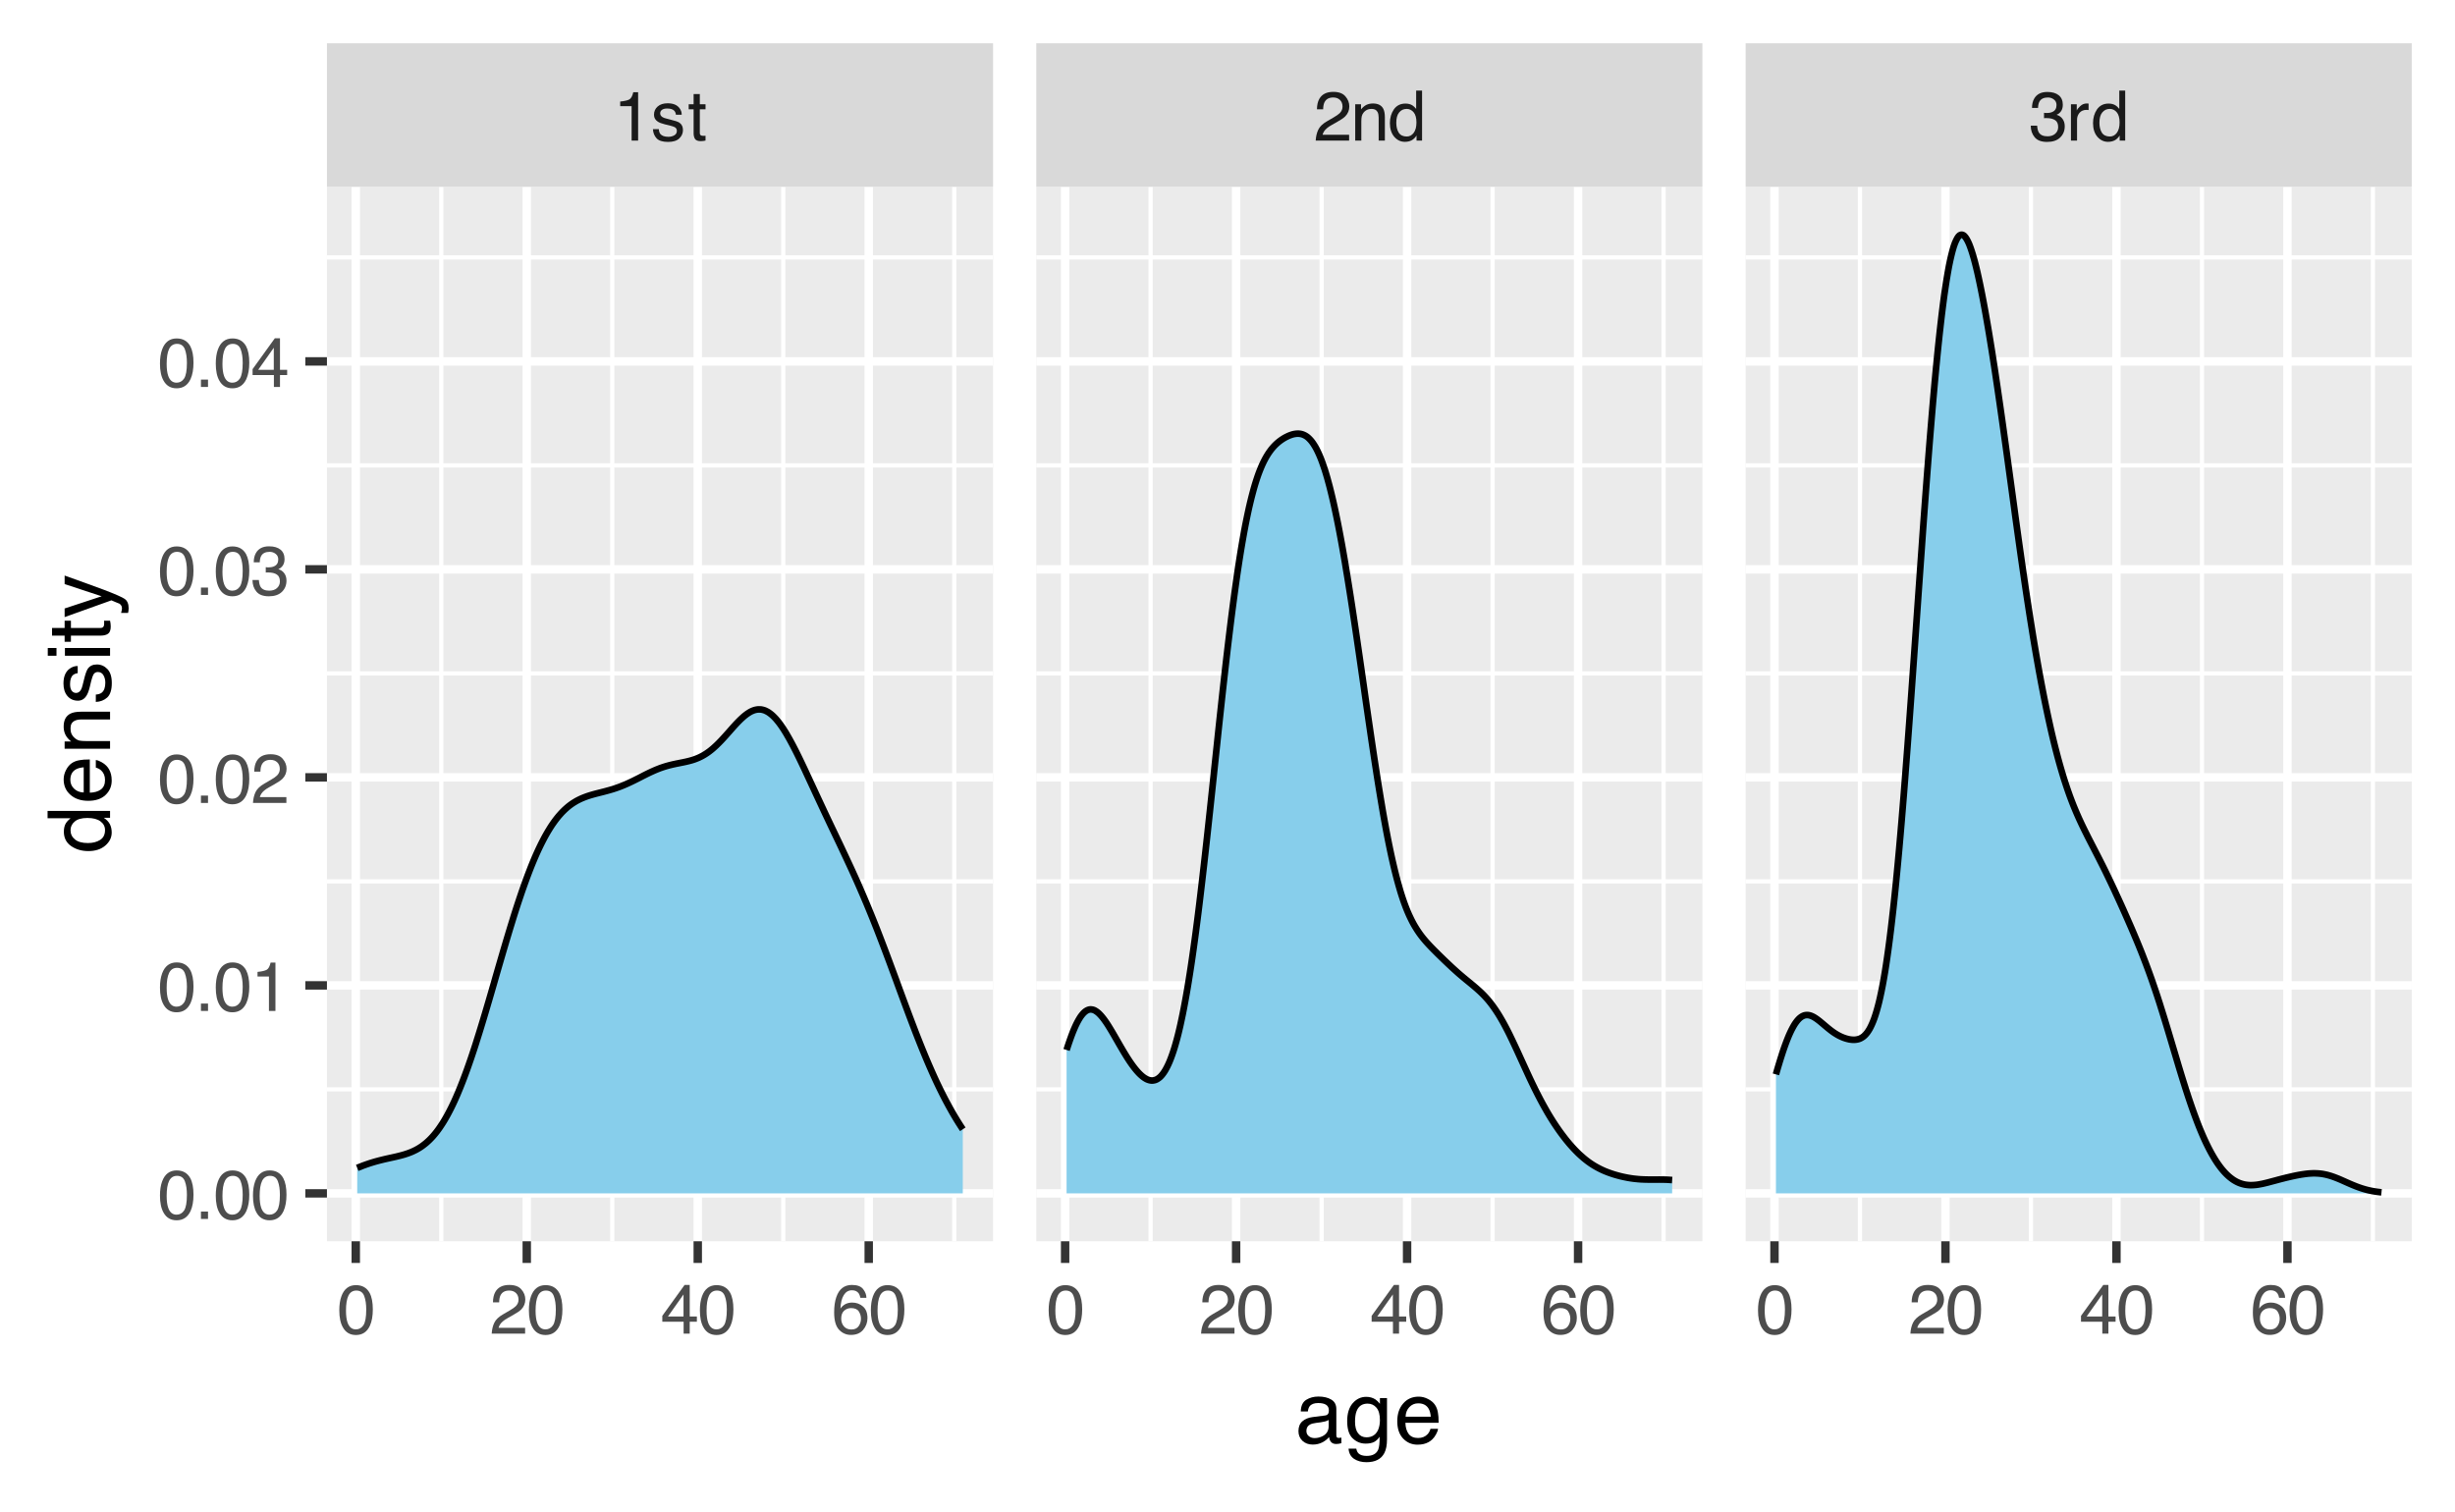<?xml version="1.0" encoding="UTF-8"?>
<svg xmlns="http://www.w3.org/2000/svg" xmlns:xlink="http://www.w3.org/1999/xlink" width="396" height="244" viewBox="0 0 396 244">
<defs>
<g>
<g id="glyph-0-0">
<path d="M 0.359 0 L 0.359 -8.031 L 6.734 -8.031 L 6.734 0 Z M 5.734 -1 L 5.734 -7.031 L 1.375 -7.031 L 1.375 -1 Z M 5.734 -1 "/>
</g>
<g id="glyph-0-1">
<path d="M 1.078 -5.547 L 1.078 -6.297 C 1.785 -6.367 2.281 -6.484 2.562 -6.641 C 2.844 -6.805 3.051 -7.191 3.188 -7.797 L 3.969 -7.797 L 3.969 0 L 2.922 0 L 2.922 -5.547 Z M 1.078 -5.547 "/>
</g>
<g id="glyph-0-2">
<path d="M 1.312 -1.844 C 1.332 -1.508 1.41 -1.254 1.547 -1.078 C 1.797 -0.766 2.227 -0.609 2.844 -0.609 C 3.207 -0.609 3.523 -0.688 3.797 -0.844 C 4.078 -1 4.219 -1.242 4.219 -1.578 C 4.219 -1.828 4.109 -2.02 3.891 -2.156 C 3.742 -2.238 3.461 -2.332 3.047 -2.438 L 2.266 -2.625 C 1.766 -2.75 1.395 -2.891 1.156 -3.047 C 0.738 -3.316 0.531 -3.688 0.531 -4.156 C 0.531 -4.707 0.727 -5.156 1.125 -5.5 C 1.52 -5.844 2.055 -6.016 2.734 -6.016 C 3.617 -6.016 4.254 -5.754 4.641 -5.234 C 4.891 -4.91 5.008 -4.555 5 -4.172 L 4.062 -4.172 C 4.051 -4.391 3.973 -4.594 3.828 -4.781 C 3.609 -5.039 3.219 -5.172 2.656 -5.172 C 2.281 -5.172 2 -5.098 1.812 -4.953 C 1.625 -4.816 1.531 -4.629 1.531 -4.391 C 1.531 -4.141 1.656 -3.938 1.906 -3.781 C 2.051 -3.688 2.266 -3.609 2.547 -3.547 L 3.203 -3.375 C 3.91 -3.207 4.383 -3.047 4.625 -2.891 C 5.008 -2.629 5.203 -2.234 5.203 -1.703 C 5.203 -1.172 5.004 -0.719 4.609 -0.344 C 4.211 0.031 3.609 0.219 2.797 0.219 C 1.922 0.219 1.301 0.02 0.938 -0.375 C 0.582 -0.77 0.391 -1.258 0.359 -1.844 Z M 2.766 -6 Z M 2.766 -6 "/>
</g>
<g id="glyph-0-3">
<path d="M 0.922 -7.5 L 1.922 -7.5 L 1.922 -5.859 L 2.844 -5.859 L 2.844 -5.047 L 1.922 -5.047 L 1.922 -1.234 C 1.922 -1.023 1.988 -0.891 2.125 -0.828 C 2.195 -0.785 2.32 -0.766 2.5 -0.766 C 2.551 -0.766 2.602 -0.766 2.656 -0.766 C 2.707 -0.766 2.77 -0.77 2.844 -0.781 L 2.844 0 C 2.738 0.031 2.625 0.051 2.5 0.062 C 2.375 0.082 2.238 0.094 2.094 0.094 C 1.633 0.094 1.32 -0.02 1.156 -0.25 C 1 -0.488 0.922 -0.797 0.922 -1.172 L 0.922 -5.047 L 0.125 -5.047 L 0.125 -5.859 L 0.922 -5.859 Z M 0.922 -7.5 "/>
</g>
<g id="glyph-0-4">
<path d="M 0.344 0 C 0.383 -0.676 0.523 -1.266 0.766 -1.766 C 1.004 -2.266 1.477 -2.719 2.188 -3.125 L 3.234 -3.734 C 3.703 -4.004 4.035 -4.238 4.234 -4.438 C 4.523 -4.738 4.672 -5.082 4.672 -5.469 C 4.672 -5.926 4.535 -6.285 4.266 -6.547 C 3.992 -6.816 3.629 -6.953 3.172 -6.953 C 2.492 -6.953 2.023 -6.695 1.766 -6.188 C 1.629 -5.914 1.555 -5.535 1.547 -5.047 L 0.547 -5.047 C 0.555 -5.734 0.68 -6.289 0.922 -6.719 C 1.348 -7.477 2.098 -7.859 3.172 -7.859 C 4.078 -7.859 4.734 -7.613 5.141 -7.125 C 5.555 -6.645 5.766 -6.109 5.766 -5.516 C 5.766 -4.891 5.547 -4.352 5.109 -3.906 C 4.848 -3.645 4.391 -3.332 3.734 -2.969 L 2.984 -2.547 C 2.617 -2.348 2.336 -2.16 2.141 -1.984 C 1.773 -1.672 1.547 -1.32 1.453 -0.938 L 5.734 -0.938 L 5.734 0 Z M 0.344 0 "/>
</g>
<g id="glyph-0-5">
<path d="M 0.719 -5.859 L 1.656 -5.859 L 1.656 -5.031 C 1.938 -5.375 2.227 -5.617 2.531 -5.766 C 2.844 -5.91 3.191 -5.984 3.578 -5.984 C 4.398 -5.984 4.957 -5.695 5.25 -5.125 C 5.414 -4.801 5.5 -4.348 5.5 -3.766 L 5.5 0 L 4.5 0 L 4.5 -3.688 C 4.5 -4.051 4.445 -4.344 4.344 -4.562 C 4.164 -4.926 3.848 -5.109 3.391 -5.109 C 3.148 -5.109 2.957 -5.082 2.812 -5.031 C 2.539 -4.945 2.301 -4.785 2.094 -4.547 C 1.938 -4.359 1.832 -4.16 1.781 -3.953 C 1.727 -3.742 1.703 -3.445 1.703 -3.062 L 1.703 0 L 0.719 0 Z M 3.031 -6 Z M 3.031 -6 "/>
</g>
<g id="glyph-0-6">
<path d="M 1.344 -2.859 C 1.344 -2.234 1.473 -1.707 1.734 -1.281 C 2.004 -0.863 2.438 -0.656 3.031 -0.656 C 3.477 -0.656 3.848 -0.848 4.141 -1.234 C 4.441 -1.629 4.594 -2.191 4.594 -2.922 C 4.594 -3.66 4.441 -4.207 4.141 -4.562 C 3.836 -4.926 3.461 -5.109 3.016 -5.109 C 2.516 -5.109 2.109 -4.914 1.797 -4.531 C 1.492 -4.156 1.344 -3.598 1.344 -2.859 Z M 2.828 -5.969 C 3.273 -5.969 3.648 -5.867 3.953 -5.672 C 4.129 -5.566 4.328 -5.379 4.547 -5.109 L 4.547 -8.062 L 5.5 -8.062 L 5.5 0 L 4.609 0 L 4.609 -0.812 C 4.379 -0.457 4.109 -0.195 3.797 -0.031 C 3.484 0.125 3.125 0.203 2.719 0.203 C 2.062 0.203 1.492 -0.066 1.016 -0.609 C 0.547 -1.16 0.312 -1.895 0.312 -2.812 C 0.312 -3.664 0.523 -4.406 0.953 -5.031 C 1.391 -5.656 2.016 -5.969 2.828 -5.969 Z M 2.828 -5.969 "/>
</g>
<g id="glyph-0-7">
<path d="M 2.906 0.219 C 1.977 0.219 1.305 -0.035 0.891 -0.547 C 0.473 -1.055 0.266 -1.676 0.266 -2.406 L 1.297 -2.406 C 1.336 -1.895 1.43 -1.523 1.578 -1.297 C 1.836 -0.891 2.301 -0.688 2.969 -0.688 C 3.477 -0.688 3.891 -0.82 4.203 -1.094 C 4.523 -1.375 4.688 -1.734 4.688 -2.172 C 4.688 -2.711 4.52 -3.086 4.188 -3.297 C 3.852 -3.516 3.395 -3.625 2.812 -3.625 C 2.75 -3.625 2.68 -3.625 2.609 -3.625 C 2.547 -3.625 2.477 -3.617 2.406 -3.609 L 2.406 -4.484 C 2.508 -4.473 2.594 -4.461 2.656 -4.453 C 2.727 -4.453 2.805 -4.453 2.891 -4.453 C 3.254 -4.453 3.555 -4.516 3.797 -4.641 C 4.211 -4.836 4.422 -5.203 4.422 -5.734 C 4.422 -6.117 4.281 -6.414 4 -6.625 C 3.727 -6.844 3.406 -6.953 3.031 -6.953 C 2.375 -6.953 1.922 -6.734 1.672 -6.297 C 1.535 -6.055 1.457 -5.711 1.438 -5.266 L 0.469 -5.266 C 0.469 -5.848 0.582 -6.344 0.812 -6.75 C 1.219 -7.477 1.926 -7.844 2.938 -7.844 C 3.727 -7.844 4.344 -7.664 4.781 -7.312 C 5.219 -6.957 5.438 -6.441 5.438 -5.766 C 5.438 -5.285 5.305 -4.895 5.047 -4.594 C 4.891 -4.406 4.688 -4.258 4.438 -4.156 C 4.844 -4.039 5.16 -3.82 5.391 -3.5 C 5.629 -3.176 5.75 -2.781 5.75 -2.312 C 5.75 -1.57 5.5 -0.961 5 -0.484 C 4.508 -0.016 3.812 0.219 2.906 0.219 Z M 2.906 0.219 "/>
</g>
<g id="glyph-0-8">
<path d="M 0.75 -5.859 L 1.688 -5.859 L 1.688 -4.844 C 1.758 -5.039 1.945 -5.281 2.25 -5.562 C 2.551 -5.844 2.895 -5.984 3.281 -5.984 C 3.301 -5.984 3.332 -5.984 3.375 -5.984 C 3.414 -5.984 3.488 -5.977 3.594 -5.969 L 3.594 -4.922 C 3.539 -4.93 3.488 -4.938 3.438 -4.938 C 3.383 -4.945 3.332 -4.953 3.281 -4.953 C 2.781 -4.953 2.395 -4.789 2.125 -4.469 C 1.863 -4.156 1.734 -3.789 1.734 -3.375 L 1.734 0 L 0.75 0 Z M 0.75 -5.859 "/>
</g>
<g id="glyph-0-9">
<path d="M 3.031 -7.828 C 4.039 -7.828 4.773 -7.41 5.234 -6.578 C 5.578 -5.93 5.75 -5.047 5.75 -3.922 C 5.75 -2.859 5.594 -1.977 5.281 -1.281 C 4.82 -0.281 4.07 0.219 3.031 0.219 C 2.082 0.219 1.379 -0.191 0.922 -1.016 C 0.535 -1.691 0.344 -2.609 0.344 -3.766 C 0.344 -4.648 0.457 -5.41 0.688 -6.047 C 1.125 -7.234 1.906 -7.828 3.031 -7.828 Z M 3.016 -0.688 C 3.523 -0.688 3.93 -0.91 4.234 -1.359 C 4.535 -1.816 4.688 -2.66 4.688 -3.891 C 4.688 -4.773 4.578 -5.504 4.359 -6.078 C 4.141 -6.66 3.719 -6.953 3.094 -6.953 C 2.508 -6.953 2.082 -6.676 1.812 -6.125 C 1.551 -5.582 1.422 -4.781 1.422 -3.719 C 1.422 -2.914 1.504 -2.273 1.672 -1.797 C 1.93 -1.055 2.379 -0.688 3.016 -0.688 Z M 3.016 -0.688 "/>
</g>
<g id="glyph-0-10">
<path d="M 3.703 -2.766 L 3.703 -6.328 L 1.188 -2.766 Z M 3.719 0 L 3.719 -1.922 L 0.281 -1.922 L 0.281 -2.875 L 3.875 -7.859 L 4.703 -7.859 L 4.703 -2.766 L 5.859 -2.766 L 5.859 -1.922 L 4.703 -1.922 L 4.703 0 Z M 3.719 0 "/>
</g>
<g id="glyph-0-11">
<path d="M 3.281 -7.859 C 4.156 -7.859 4.766 -7.629 5.109 -7.172 C 5.453 -6.723 5.625 -6.258 5.625 -5.781 L 4.656 -5.781 C 4.594 -6.094 4.5 -6.336 4.375 -6.516 C 4.133 -6.836 3.773 -7 3.297 -7 C 2.742 -7 2.305 -6.742 1.984 -6.234 C 1.66 -5.723 1.477 -4.992 1.438 -4.047 C 1.664 -4.379 1.953 -4.629 2.297 -4.797 C 2.609 -4.941 2.957 -5.016 3.344 -5.016 C 4 -5.016 4.57 -4.805 5.062 -4.391 C 5.551 -3.973 5.797 -3.348 5.797 -2.516 C 5.797 -1.797 5.562 -1.16 5.094 -0.609 C 4.633 -0.066 3.977 0.203 3.125 0.203 C 2.383 0.203 1.75 -0.07 1.219 -0.625 C 0.688 -1.188 0.422 -2.125 0.422 -3.438 C 0.422 -4.414 0.539 -5.242 0.781 -5.922 C 1.227 -7.211 2.062 -7.859 3.281 -7.859 Z M 3.203 -0.672 C 3.723 -0.672 4.109 -0.844 4.359 -1.188 C 4.617 -1.539 4.75 -1.953 4.75 -2.422 C 4.75 -2.828 4.633 -3.211 4.406 -3.578 C 4.176 -3.941 3.758 -4.125 3.156 -4.125 C 2.727 -4.125 2.352 -3.984 2.031 -3.703 C 1.719 -3.422 1.562 -2.992 1.562 -2.422 C 1.562 -1.93 1.707 -1.516 2 -1.172 C 2.289 -0.836 2.691 -0.672 3.203 -0.672 Z M 3.203 -0.672 "/>
</g>
<g id="glyph-0-12">
<path d="M 0.953 -1.188 L 2.094 -1.188 L 2.094 0 L 0.953 0 Z M 0.953 -1.188 "/>
</g>
<g id="glyph-1-0">
<path d="M 0.453 0 L 0.453 -10.047 L 8.422 -10.047 L 8.422 0 Z M 7.172 -1.266 L 7.172 -8.781 L 1.703 -8.781 L 1.703 -1.266 Z M 7.172 -1.266 "/>
</g>
<g id="glyph-1-1">
<path d="M 1.844 -1.953 C 1.844 -1.598 1.973 -1.316 2.234 -1.109 C 2.492 -0.898 2.801 -0.797 3.156 -0.797 C 3.594 -0.797 4.016 -0.895 4.422 -1.094 C 5.098 -1.426 5.438 -1.973 5.438 -2.734 L 5.438 -3.719 C 5.289 -3.625 5.098 -3.547 4.859 -3.484 C 4.617 -3.422 4.383 -3.375 4.156 -3.344 L 3.422 -3.25 C 2.973 -3.195 2.633 -3.102 2.406 -2.969 C 2.031 -2.758 1.844 -2.422 1.844 -1.953 Z M 4.828 -4.438 C 5.109 -4.469 5.297 -4.586 5.391 -4.797 C 5.441 -4.898 5.469 -5.055 5.469 -5.266 C 5.469 -5.68 5.316 -5.984 5.016 -6.172 C 4.723 -6.359 4.301 -6.453 3.75 -6.453 C 3.102 -6.453 2.645 -6.281 2.375 -5.938 C 2.227 -5.75 2.129 -5.469 2.078 -5.094 L 0.938 -5.094 C 0.957 -5.988 1.25 -6.613 1.812 -6.969 C 2.375 -7.32 3.031 -7.5 3.781 -7.5 C 4.633 -7.5 5.332 -7.332 5.875 -7 C 6.406 -6.676 6.672 -6.164 6.672 -5.469 L 6.672 -1.266 C 6.672 -1.129 6.695 -1.02 6.75 -0.938 C 6.801 -0.863 6.91 -0.828 7.078 -0.828 C 7.141 -0.828 7.203 -0.832 7.266 -0.844 C 7.336 -0.852 7.41 -0.863 7.484 -0.875 L 7.484 0.031 C 7.297 0.082 7.148 0.113 7.047 0.125 C 6.941 0.145 6.805 0.156 6.641 0.156 C 6.211 0.156 5.906 0.004 5.719 -0.297 C 5.613 -0.453 5.539 -0.676 5.5 -0.969 C 5.25 -0.645 4.891 -0.359 4.422 -0.109 C 3.953 0.129 3.438 0.25 2.875 0.25 C 2.195 0.25 1.641 0.047 1.203 -0.359 C 0.773 -0.773 0.562 -1.297 0.562 -1.922 C 0.562 -2.598 0.77 -3.125 1.188 -3.5 C 1.613 -3.875 2.172 -4.102 2.859 -4.188 Z M 3.812 -7.5 Z M 3.812 -7.5 "/>
</g>
<g id="glyph-1-2">
<path d="M 3.484 -7.453 C 4.055 -7.453 4.555 -7.312 4.984 -7.031 C 5.223 -6.863 5.461 -6.629 5.703 -6.328 L 5.703 -7.25 L 6.844 -7.25 L 6.844 -0.594 C 6.844 0.332 6.703 1.066 6.422 1.609 C 5.91 2.598 4.945 3.094 3.531 3.094 C 2.75 3.094 2.086 2.914 1.547 2.562 C 1.004 2.207 0.703 1.656 0.641 0.906 L 1.891 0.906 C 1.953 1.238 2.07 1.492 2.25 1.672 C 2.531 1.941 2.969 2.078 3.562 2.078 C 4.508 2.078 5.129 1.742 5.422 1.078 C 5.586 0.691 5.664 -0.004 5.656 -1.016 C 5.406 -0.641 5.109 -0.359 4.766 -0.172 C 4.422 0.004 3.961 0.094 3.391 0.094 C 2.598 0.094 1.906 -0.188 1.312 -0.75 C 0.719 -1.312 0.422 -2.242 0.422 -3.547 C 0.422 -4.773 0.719 -5.734 1.312 -6.422 C 1.914 -7.109 2.641 -7.453 3.484 -7.453 Z M 5.703 -3.688 C 5.703 -4.594 5.516 -5.266 5.141 -5.703 C 4.766 -6.141 4.289 -6.359 3.719 -6.359 C 2.844 -6.359 2.25 -5.953 1.938 -5.141 C 1.77 -4.711 1.688 -4.148 1.688 -3.453 C 1.688 -2.617 1.852 -1.988 2.188 -1.562 C 2.52 -1.133 2.969 -0.922 3.531 -0.922 C 4.414 -0.922 5.039 -1.316 5.406 -2.109 C 5.602 -2.566 5.703 -3.094 5.703 -3.688 Z M 3.625 -7.5 Z M 3.625 -7.5 "/>
</g>
<g id="glyph-1-3">
<path d="M 3.953 -7.484 C 4.473 -7.484 4.973 -7.359 5.453 -7.109 C 5.941 -6.867 6.316 -6.555 6.578 -6.172 C 6.828 -5.805 6.988 -5.375 7.062 -4.875 C 7.133 -4.539 7.172 -4.004 7.172 -3.266 L 1.812 -3.266 C 1.832 -2.523 2.004 -1.93 2.328 -1.484 C 2.66 -1.035 3.172 -0.812 3.859 -0.812 C 4.504 -0.812 5.02 -1.02 5.406 -1.438 C 5.625 -1.688 5.773 -1.973 5.859 -2.297 L 7.078 -2.297 C 7.047 -2.023 6.938 -1.723 6.75 -1.391 C 6.57 -1.066 6.375 -0.801 6.156 -0.594 C 5.781 -0.227 5.316 0.02 4.766 0.156 C 4.473 0.227 4.141 0.266 3.766 0.266 C 2.848 0.266 2.07 -0.066 1.438 -0.734 C 0.812 -1.398 0.5 -2.328 0.5 -3.516 C 0.5 -4.691 0.816 -5.645 1.453 -6.375 C 2.086 -7.113 2.922 -7.484 3.953 -7.484 Z M 5.906 -4.25 C 5.863 -4.781 5.75 -5.207 5.562 -5.531 C 5.227 -6.113 4.664 -6.406 3.875 -6.406 C 3.312 -6.406 2.836 -6.203 2.453 -5.797 C 2.066 -5.391 1.863 -4.875 1.844 -4.25 Z M 3.828 -7.5 Z M 3.828 -7.5 "/>
</g>
<g id="glyph-2-0">
<path d="M 0 -0.453 L -10.047 -0.453 L -10.047 -8.422 L 0 -8.422 Z M -1.266 -7.172 L -8.781 -7.172 L -8.781 -1.703 L -1.266 -1.703 Z M -1.266 -7.172 "/>
</g>
<g id="glyph-2-1">
<path d="M -3.578 -1.688 C -2.797 -1.688 -2.141 -1.852 -1.609 -2.188 C -1.078 -2.52 -0.812 -3.051 -0.812 -3.781 C -0.812 -4.352 -1.055 -4.82 -1.547 -5.188 C -2.035 -5.551 -2.738 -5.734 -3.656 -5.734 C -4.582 -5.734 -5.266 -5.539 -5.703 -5.156 C -6.148 -4.781 -6.375 -4.316 -6.375 -3.766 C -6.375 -3.148 -6.133 -2.648 -5.656 -2.266 C -5.188 -1.879 -4.492 -1.688 -3.578 -1.688 Z M -7.453 -3.531 C -7.453 -4.094 -7.332 -4.562 -7.094 -4.938 C -6.957 -5.156 -6.719 -5.406 -6.375 -5.688 L -10.078 -5.688 L -10.078 -6.875 L 0 -6.875 L 0 -5.766 L -1.016 -5.766 C -0.566 -5.473 -0.238 -5.129 -0.031 -4.734 C 0.164 -4.348 0.266 -3.898 0.266 -3.391 C 0.266 -2.578 -0.078 -1.875 -0.766 -1.281 C -1.453 -0.688 -2.363 -0.391 -3.5 -0.391 C -4.57 -0.391 -5.5 -0.66 -6.281 -1.203 C -7.062 -1.742 -7.453 -2.52 -7.453 -3.531 Z M -7.453 -3.531 "/>
</g>
<g id="glyph-2-2">
<path d="M -7.484 -3.953 C -7.484 -4.473 -7.359 -4.973 -7.109 -5.453 C -6.867 -5.941 -6.555 -6.316 -6.172 -6.578 C -5.805 -6.828 -5.375 -6.988 -4.875 -7.062 C -4.539 -7.133 -4.004 -7.172 -3.266 -7.172 L -3.266 -1.812 C -2.523 -1.832 -1.93 -2.004 -1.484 -2.328 C -1.035 -2.66 -0.812 -3.172 -0.812 -3.859 C -0.812 -4.504 -1.02 -5.02 -1.438 -5.406 C -1.688 -5.625 -1.973 -5.773 -2.297 -5.859 L -2.297 -7.078 C -2.023 -7.047 -1.723 -6.938 -1.391 -6.75 C -1.066 -6.57 -0.801 -6.375 -0.594 -6.156 C -0.227 -5.781 0.02 -5.316 0.156 -4.766 C 0.227 -4.473 0.266 -4.141 0.266 -3.766 C 0.266 -2.848 -0.066 -2.07 -0.734 -1.438 C -1.398 -0.812 -2.328 -0.5 -3.516 -0.5 C -4.691 -0.5 -5.645 -0.816 -6.375 -1.453 C -7.113 -2.086 -7.484 -2.922 -7.484 -3.953 Z M -4.25 -5.906 C -4.781 -5.863 -5.207 -5.75 -5.531 -5.562 C -6.113 -5.227 -6.406 -4.664 -6.406 -3.875 C -6.406 -3.312 -6.203 -2.836 -5.797 -2.453 C -5.391 -2.066 -4.875 -1.863 -4.25 -1.844 Z M -7.5 -3.828 Z M -7.5 -3.828 "/>
</g>
<g id="glyph-2-3">
<path d="M -7.328 -0.906 L -7.328 -2.078 L -6.281 -2.078 C -6.707 -2.422 -7.016 -2.785 -7.203 -3.172 C -7.391 -3.555 -7.484 -3.988 -7.484 -4.469 C -7.484 -5.5 -7.125 -6.195 -6.406 -6.562 C -6 -6.77 -5.43 -6.875 -4.703 -6.875 L 0 -6.875 L 0 -5.625 L -4.609 -5.625 C -5.055 -5.625 -5.414 -5.555 -5.688 -5.422 C -6.145 -5.203 -6.375 -4.805 -6.375 -4.234 C -6.375 -3.941 -6.348 -3.703 -6.297 -3.516 C -6.191 -3.18 -5.988 -2.883 -5.688 -2.625 C -5.445 -2.414 -5.195 -2.281 -4.938 -2.219 C -4.676 -2.164 -4.305 -2.141 -3.828 -2.141 L 0 -2.141 L 0 -0.906 Z M -7.5 -3.797 Z M -7.5 -3.797 "/>
</g>
<g id="glyph-2-4">
<path d="M -2.297 -1.641 C -1.891 -1.672 -1.578 -1.77 -1.359 -1.938 C -0.961 -2.25 -0.766 -2.789 -0.766 -3.562 C -0.766 -4.008 -0.863 -4.406 -1.062 -4.75 C -1.258 -5.102 -1.562 -5.281 -1.969 -5.281 C -2.289 -5.281 -2.531 -5.141 -2.688 -4.859 C -2.789 -4.68 -2.91 -4.332 -3.047 -3.812 L -3.281 -2.828 C -3.438 -2.203 -3.613 -1.742 -3.812 -1.453 C -4.145 -0.922 -4.602 -0.656 -5.188 -0.656 C -5.883 -0.656 -6.445 -0.906 -6.875 -1.406 C -7.301 -1.906 -7.516 -2.578 -7.516 -3.422 C -7.516 -4.523 -7.191 -5.316 -6.547 -5.797 C -6.129 -6.109 -5.688 -6.258 -5.219 -6.25 L -5.219 -5.094 C -5.5 -5.062 -5.75 -4.961 -5.969 -4.797 C -6.289 -4.516 -6.453 -4.023 -6.453 -3.328 C -6.453 -2.859 -6.363 -2.504 -6.188 -2.266 C -6.008 -2.023 -5.773 -1.906 -5.484 -1.906 C -5.172 -1.906 -4.914 -2.062 -4.719 -2.375 C -4.602 -2.562 -4.504 -2.832 -4.422 -3.188 L -4.219 -4 C -4.008 -4.883 -3.805 -5.477 -3.609 -5.781 C -3.285 -6.258 -2.789 -6.5 -2.125 -6.5 C -1.469 -6.5 -0.898 -6.25 -0.422 -5.75 C 0.047 -5.258 0.281 -4.508 0.281 -3.5 C 0.281 -2.406 0.035 -1.629 -0.453 -1.172 C -0.953 -0.723 -1.566 -0.484 -2.297 -0.453 Z M -7.5 -3.453 Z M -7.5 -3.453 "/>
</g>
<g id="glyph-2-5">
<path d="M -7.281 -0.906 L -7.281 -2.156 L 0 -2.156 L 0 -0.906 Z M -10.047 -0.906 L -10.047 -2.156 L -8.641 -2.156 L -8.641 -0.906 Z M -10.047 -0.906 "/>
</g>
<g id="glyph-2-6">
<path d="M -9.359 -1.156 L -9.359 -2.391 L -7.328 -2.391 L -7.328 -3.562 L -6.312 -3.562 L -6.312 -2.391 L -1.531 -2.391 C -1.281 -2.391 -1.113 -2.477 -1.031 -2.656 C -0.977 -2.75 -0.953 -2.906 -0.953 -3.125 C -0.953 -3.188 -0.953 -3.25 -0.953 -3.312 C -0.953 -3.383 -0.957 -3.469 -0.969 -3.562 L 0 -3.562 C 0.039 -3.414 0.066 -3.266 0.078 -3.109 C 0.098 -2.961 0.109 -2.801 0.109 -2.625 C 0.109 -2.051 -0.035 -1.66 -0.328 -1.453 C -0.617 -1.254 -1 -1.156 -1.469 -1.156 L -6.312 -1.156 L -6.312 -0.156 L -7.328 -0.156 L -7.328 -1.156 Z M -9.359 -1.156 "/>
</g>
<g id="glyph-2-7">
<path d="M -7.328 -5.469 L -7.328 -6.844 C -6.859 -6.664 -5.785 -6.281 -4.109 -5.688 C -2.848 -5.238 -1.82 -4.863 -1.031 -4.562 C 0.832 -3.852 1.969 -3.352 2.375 -3.062 C 2.789 -2.77 3 -2.266 3 -1.547 C 3 -1.379 2.988 -1.25 2.969 -1.156 C 2.957 -1.062 2.938 -0.945 2.906 -0.812 L 1.781 -0.812 C 1.844 -1.02 1.879 -1.172 1.891 -1.266 C 1.91 -1.367 1.922 -1.457 1.922 -1.531 C 1.922 -1.75 1.879 -1.91 1.797 -2.016 C 1.723 -2.129 1.633 -2.223 1.531 -2.297 C 1.488 -2.316 1.297 -2.395 0.953 -2.531 C 0.617 -2.676 0.375 -2.781 0.219 -2.844 L -7.328 -0.141 L -7.328 -1.531 L -1.359 -3.5 Z M -7.5 -3.5 Z M -7.5 -3.5 "/>
</g>
</g>
<clipPath id="clip-0">
<path clip-rule="nonzero" d="M 52.738 30.133 L 160.184 30.133 L 160.184 200.262 L 52.738 200.262 Z M 52.738 30.133 "/>
</clipPath>
<clipPath id="clip-1">
<path clip-rule="nonzero" d="M 52.738 175 L 160.184 175 L 160.184 177 L 52.738 177 Z M 52.738 175 "/>
</clipPath>
<clipPath id="clip-2">
<path clip-rule="nonzero" d="M 52.738 141 L 160.184 141 L 160.184 143 L 52.738 143 Z M 52.738 141 "/>
</clipPath>
<clipPath id="clip-3">
<path clip-rule="nonzero" d="M 52.738 108 L 160.184 108 L 160.184 109 L 52.738 109 Z M 52.738 108 "/>
</clipPath>
<clipPath id="clip-4">
<path clip-rule="nonzero" d="M 52.738 74 L 160.184 74 L 160.184 76 L 52.738 76 Z M 52.738 74 "/>
</clipPath>
<clipPath id="clip-5">
<path clip-rule="nonzero" d="M 52.738 41 L 160.184 41 L 160.184 42 L 52.738 42 Z M 52.738 41 "/>
</clipPath>
<clipPath id="clip-6">
<path clip-rule="nonzero" d="M 70 30.133 L 72 30.133 L 72 200.262 L 70 200.262 Z M 70 30.133 "/>
</clipPath>
<clipPath id="clip-7">
<path clip-rule="nonzero" d="M 98 30.133 L 100 30.133 L 100 200.262 L 98 200.262 Z M 98 30.133 "/>
</clipPath>
<clipPath id="clip-8">
<path clip-rule="nonzero" d="M 126 30.133 L 127 30.133 L 127 200.262 L 126 200.262 Z M 126 30.133 "/>
</clipPath>
<clipPath id="clip-9">
<path clip-rule="nonzero" d="M 153 30.133 L 155 30.133 L 155 200.262 L 153 200.262 Z M 153 30.133 "/>
</clipPath>
<clipPath id="clip-10">
<path clip-rule="nonzero" d="M 52.738 191 L 160.184 191 L 160.184 194 L 52.738 194 Z M 52.738 191 "/>
</clipPath>
<clipPath id="clip-11">
<path clip-rule="nonzero" d="M 52.738 158 L 160.184 158 L 160.184 160 L 52.738 160 Z M 52.738 158 "/>
</clipPath>
<clipPath id="clip-12">
<path clip-rule="nonzero" d="M 52.738 124 L 160.184 124 L 160.184 127 L 52.738 127 Z M 52.738 124 "/>
</clipPath>
<clipPath id="clip-13">
<path clip-rule="nonzero" d="M 52.738 91 L 160.184 91 L 160.184 93 L 52.738 93 Z M 52.738 91 "/>
</clipPath>
<clipPath id="clip-14">
<path clip-rule="nonzero" d="M 52.738 57 L 160.184 57 L 160.184 59 L 52.738 59 Z M 52.738 57 "/>
</clipPath>
<clipPath id="clip-15">
<path clip-rule="nonzero" d="M 56 30.133 L 59 30.133 L 59 200.262 L 56 200.262 Z M 56 30.133 "/>
</clipPath>
<clipPath id="clip-16">
<path clip-rule="nonzero" d="M 84 30.133 L 86 30.133 L 86 200.262 L 84 200.262 Z M 84 30.133 "/>
</clipPath>
<clipPath id="clip-17">
<path clip-rule="nonzero" d="M 111 30.133 L 114 30.133 L 114 200.262 L 111 200.262 Z M 111 30.133 "/>
</clipPath>
<clipPath id="clip-18">
<path clip-rule="nonzero" d="M 139 30.133 L 141 30.133 L 141 200.262 L 139 200.262 Z M 139 30.133 "/>
</clipPath>
<clipPath id="clip-19">
<path clip-rule="nonzero" d="M 167.156 30.133 L 274.602 30.133 L 274.602 200.262 L 167.156 200.262 Z M 167.156 30.133 "/>
</clipPath>
<clipPath id="clip-20">
<path clip-rule="nonzero" d="M 167.156 175 L 274.602 175 L 274.602 177 L 167.156 177 Z M 167.156 175 "/>
</clipPath>
<clipPath id="clip-21">
<path clip-rule="nonzero" d="M 167.156 141 L 274.602 141 L 274.602 143 L 167.156 143 Z M 167.156 141 "/>
</clipPath>
<clipPath id="clip-22">
<path clip-rule="nonzero" d="M 167.156 108 L 274.602 108 L 274.602 109 L 167.156 109 Z M 167.156 108 "/>
</clipPath>
<clipPath id="clip-23">
<path clip-rule="nonzero" d="M 167.156 74 L 274.602 74 L 274.602 76 L 167.156 76 Z M 167.156 74 "/>
</clipPath>
<clipPath id="clip-24">
<path clip-rule="nonzero" d="M 167.156 41 L 274.602 41 L 274.602 42 L 167.156 42 Z M 167.156 41 "/>
</clipPath>
<clipPath id="clip-25">
<path clip-rule="nonzero" d="M 185 30.133 L 186 30.133 L 186 200.262 L 185 200.262 Z M 185 30.133 "/>
</clipPath>
<clipPath id="clip-26">
<path clip-rule="nonzero" d="M 212 30.133 L 214 30.133 L 214 200.262 L 212 200.262 Z M 212 30.133 "/>
</clipPath>
<clipPath id="clip-27">
<path clip-rule="nonzero" d="M 240 30.133 L 242 30.133 L 242 200.262 L 240 200.262 Z M 240 30.133 "/>
</clipPath>
<clipPath id="clip-28">
<path clip-rule="nonzero" d="M 268 30.133 L 269 30.133 L 269 200.262 L 268 200.262 Z M 268 30.133 "/>
</clipPath>
<clipPath id="clip-29">
<path clip-rule="nonzero" d="M 167.156 191 L 274.602 191 L 274.602 194 L 167.156 194 Z M 167.156 191 "/>
</clipPath>
<clipPath id="clip-30">
<path clip-rule="nonzero" d="M 167.156 158 L 274.602 158 L 274.602 160 L 167.156 160 Z M 167.156 158 "/>
</clipPath>
<clipPath id="clip-31">
<path clip-rule="nonzero" d="M 167.156 124 L 274.602 124 L 274.602 127 L 167.156 127 Z M 167.156 124 "/>
</clipPath>
<clipPath id="clip-32">
<path clip-rule="nonzero" d="M 167.156 91 L 274.602 91 L 274.602 93 L 167.156 93 Z M 167.156 91 "/>
</clipPath>
<clipPath id="clip-33">
<path clip-rule="nonzero" d="M 167.156 57 L 274.602 57 L 274.602 59 L 167.156 59 Z M 167.156 57 "/>
</clipPath>
<clipPath id="clip-34">
<path clip-rule="nonzero" d="M 171 30.133 L 173 30.133 L 173 200.262 L 171 200.262 Z M 171 30.133 "/>
</clipPath>
<clipPath id="clip-35">
<path clip-rule="nonzero" d="M 198 30.133 L 201 30.133 L 201 200.262 L 198 200.262 Z M 198 30.133 "/>
</clipPath>
<clipPath id="clip-36">
<path clip-rule="nonzero" d="M 226 30.133 L 228 30.133 L 228 200.262 L 226 200.262 Z M 226 30.133 "/>
</clipPath>
<clipPath id="clip-37">
<path clip-rule="nonzero" d="M 253 30.133 L 256 30.133 L 256 200.262 L 253 200.262 Z M 253 30.133 "/>
</clipPath>
<clipPath id="clip-38">
<path clip-rule="nonzero" d="M 281.578 30.133 L 389.023 30.133 L 389.023 200.262 L 281.578 200.262 Z M 281.578 30.133 "/>
</clipPath>
<clipPath id="clip-39">
<path clip-rule="nonzero" d="M 281.578 175 L 389.023 175 L 389.023 177 L 281.578 177 Z M 281.578 175 "/>
</clipPath>
<clipPath id="clip-40">
<path clip-rule="nonzero" d="M 281.578 141 L 389.023 141 L 389.023 143 L 281.578 143 Z M 281.578 141 "/>
</clipPath>
<clipPath id="clip-41">
<path clip-rule="nonzero" d="M 281.578 108 L 389.023 108 L 389.023 109 L 281.578 109 Z M 281.578 108 "/>
</clipPath>
<clipPath id="clip-42">
<path clip-rule="nonzero" d="M 281.578 74 L 389.023 74 L 389.023 76 L 281.578 76 Z M 281.578 74 "/>
</clipPath>
<clipPath id="clip-43">
<path clip-rule="nonzero" d="M 281.578 41 L 389.023 41 L 389.023 42 L 281.578 42 Z M 281.578 41 "/>
</clipPath>
<clipPath id="clip-44">
<path clip-rule="nonzero" d="M 299 30.133 L 301 30.133 L 301 200.262 L 299 200.262 Z M 299 30.133 "/>
</clipPath>
<clipPath id="clip-45">
<path clip-rule="nonzero" d="M 327 30.133 L 328 30.133 L 328 200.262 L 327 200.262 Z M 327 30.133 "/>
</clipPath>
<clipPath id="clip-46">
<path clip-rule="nonzero" d="M 354 30.133 L 356 30.133 L 356 200.262 L 354 200.262 Z M 354 30.133 "/>
</clipPath>
<clipPath id="clip-47">
<path clip-rule="nonzero" d="M 382 30.133 L 384 30.133 L 384 200.262 L 382 200.262 Z M 382 30.133 "/>
</clipPath>
<clipPath id="clip-48">
<path clip-rule="nonzero" d="M 281.578 191 L 389.023 191 L 389.023 194 L 281.578 194 Z M 281.578 191 "/>
</clipPath>
<clipPath id="clip-49">
<path clip-rule="nonzero" d="M 281.578 158 L 389.023 158 L 389.023 160 L 281.578 160 Z M 281.578 158 "/>
</clipPath>
<clipPath id="clip-50">
<path clip-rule="nonzero" d="M 281.578 124 L 389.023 124 L 389.023 127 L 281.578 127 Z M 281.578 124 "/>
</clipPath>
<clipPath id="clip-51">
<path clip-rule="nonzero" d="M 281.578 91 L 389.023 91 L 389.023 93 L 281.578 93 Z M 281.578 91 "/>
</clipPath>
<clipPath id="clip-52">
<path clip-rule="nonzero" d="M 281.578 57 L 389.023 57 L 389.023 59 L 281.578 59 Z M 281.578 57 "/>
</clipPath>
<clipPath id="clip-53">
<path clip-rule="nonzero" d="M 285 30.133 L 287 30.133 L 287 200.262 L 285 200.262 Z M 285 30.133 "/>
</clipPath>
<clipPath id="clip-54">
<path clip-rule="nonzero" d="M 313 30.133 L 315 30.133 L 315 200.262 L 313 200.262 Z M 313 30.133 "/>
</clipPath>
<clipPath id="clip-55">
<path clip-rule="nonzero" d="M 340 30.133 L 343 30.133 L 343 200.262 L 340 200.262 Z M 340 30.133 "/>
</clipPath>
<clipPath id="clip-56">
<path clip-rule="nonzero" d="M 368 30.133 L 370 30.133 L 370 200.262 L 368 200.262 Z M 368 30.133 "/>
</clipPath>
<clipPath id="clip-57">
<path clip-rule="nonzero" d="M 52.738 6.973 L 160.184 6.973 L 160.184 30.129 L 52.738 30.129 Z M 52.738 6.973 "/>
</clipPath>
<clipPath id="clip-58">
<path clip-rule="nonzero" d="M 167.156 6.973 L 274.602 6.973 L 274.602 30.129 L 167.156 30.129 Z M 167.156 6.973 "/>
</clipPath>
<clipPath id="clip-59">
<path clip-rule="nonzero" d="M 281.578 6.973 L 389.023 6.973 L 389.023 30.129 L 281.578 30.129 Z M 281.578 6.973 "/>
</clipPath>
</defs>
<rect x="-39.6" y="-24.4" width="475.2" height="292.8" fill="rgb(100%, 100%, 100%)" fill-opacity="1"/>
<rect x="-39.6" y="-24.4" width="475.2" height="292.8" fill="rgb(100%, 100%, 100%)" fill-opacity="1"/>
<path fill="none" stroke-width="1.358" stroke-linecap="round" stroke-linejoin="round" stroke="rgb(100%, 100%, 100%)" stroke-opacity="1" stroke-miterlimit="10" d="M 0 244 L 396 244 L 396 0 L 0 0 Z M 0 244 "/>
<g clip-path="url(#clip-0)">
<path fill-rule="nonzero" fill="rgb(92.157%, 92.157%, 92.157%)" fill-opacity="1" d="M 52.738 200.262 L 160.184 200.262 L 160.184 30.133 L 52.738 30.133 Z M 52.738 200.262 "/>
</g>
<g clip-path="url(#clip-1)">
<path fill="none" stroke-width="0.679" stroke-linecap="butt" stroke-linejoin="round" stroke="rgb(100%, 100%, 100%)" stroke-opacity="1" stroke-miterlimit="10" d="M 52.738 175.75 L 160.184 175.75 "/>
</g>
<g clip-path="url(#clip-2)">
<path fill="none" stroke-width="0.679" stroke-linecap="butt" stroke-linejoin="round" stroke="rgb(100%, 100%, 100%)" stroke-opacity="1" stroke-miterlimit="10" d="M 52.738 142.195 L 160.184 142.195 "/>
</g>
<g clip-path="url(#clip-3)">
<path fill="none" stroke-width="0.679" stroke-linecap="butt" stroke-linejoin="round" stroke="rgb(100%, 100%, 100%)" stroke-opacity="1" stroke-miterlimit="10" d="M 52.738 108.641 L 160.184 108.641 "/>
</g>
<g clip-path="url(#clip-4)">
<path fill="none" stroke-width="0.679" stroke-linecap="butt" stroke-linejoin="round" stroke="rgb(100%, 100%, 100%)" stroke-opacity="1" stroke-miterlimit="10" d="M 52.738 75.082 L 160.184 75.082 "/>
</g>
<g clip-path="url(#clip-5)">
<path fill="none" stroke-width="0.679" stroke-linecap="butt" stroke-linejoin="round" stroke="rgb(100%, 100%, 100%)" stroke-opacity="1" stroke-miterlimit="10" d="M 52.738 41.527 L 160.184 41.527 "/>
</g>
<g clip-path="url(#clip-6)">
<path fill="none" stroke-width="0.679" stroke-linecap="butt" stroke-linejoin="round" stroke="rgb(100%, 100%, 100%)" stroke-opacity="1" stroke-miterlimit="10" d="M 71.176 200.262 L 71.176 30.133 "/>
</g>
<g clip-path="url(#clip-7)">
<path fill="none" stroke-width="0.679" stroke-linecap="butt" stroke-linejoin="round" stroke="rgb(100%, 100%, 100%)" stroke-opacity="1" stroke-miterlimit="10" d="M 98.758 200.262 L 98.758 30.133 "/>
</g>
<g clip-path="url(#clip-8)">
<path fill="none" stroke-width="0.679" stroke-linecap="butt" stroke-linejoin="round" stroke="rgb(100%, 100%, 100%)" stroke-opacity="1" stroke-miterlimit="10" d="M 126.34 200.262 L 126.34 30.133 "/>
</g>
<g clip-path="url(#clip-9)">
<path fill="none" stroke-width="0.679" stroke-linecap="butt" stroke-linejoin="round" stroke="rgb(100%, 100%, 100%)" stroke-opacity="1" stroke-miterlimit="10" d="M 153.922 200.262 L 153.922 30.133 "/>
</g>
<g clip-path="url(#clip-10)">
<path fill="none" stroke-width="1.358" stroke-linecap="butt" stroke-linejoin="round" stroke="rgb(100%, 100%, 100%)" stroke-opacity="1" stroke-miterlimit="10" d="M 52.738 192.531 L 160.184 192.531 "/>
</g>
<g clip-path="url(#clip-11)">
<path fill="none" stroke-width="1.358" stroke-linecap="butt" stroke-linejoin="round" stroke="rgb(100%, 100%, 100%)" stroke-opacity="1" stroke-miterlimit="10" d="M 52.738 158.973 L 160.184 158.973 "/>
</g>
<g clip-path="url(#clip-12)">
<path fill="none" stroke-width="1.358" stroke-linecap="butt" stroke-linejoin="round" stroke="rgb(100%, 100%, 100%)" stroke-opacity="1" stroke-miterlimit="10" d="M 52.738 125.418 L 160.184 125.418 "/>
</g>
<g clip-path="url(#clip-13)">
<path fill="none" stroke-width="1.358" stroke-linecap="butt" stroke-linejoin="round" stroke="rgb(100%, 100%, 100%)" stroke-opacity="1" stroke-miterlimit="10" d="M 52.738 91.859 L 160.184 91.859 "/>
</g>
<g clip-path="url(#clip-14)">
<path fill="none" stroke-width="1.358" stroke-linecap="butt" stroke-linejoin="round" stroke="rgb(100%, 100%, 100%)" stroke-opacity="1" stroke-miterlimit="10" d="M 52.738 58.305 L 160.184 58.305 "/>
</g>
<g clip-path="url(#clip-15)">
<path fill="none" stroke-width="1.358" stroke-linecap="butt" stroke-linejoin="round" stroke="rgb(100%, 100%, 100%)" stroke-opacity="1" stroke-miterlimit="10" d="M 57.387 200.262 L 57.387 30.133 "/>
</g>
<g clip-path="url(#clip-16)">
<path fill="none" stroke-width="1.358" stroke-linecap="butt" stroke-linejoin="round" stroke="rgb(100%, 100%, 100%)" stroke-opacity="1" stroke-miterlimit="10" d="M 84.969 200.262 L 84.969 30.133 "/>
</g>
<g clip-path="url(#clip-17)">
<path fill="none" stroke-width="1.358" stroke-linecap="butt" stroke-linejoin="round" stroke="rgb(100%, 100%, 100%)" stroke-opacity="1" stroke-miterlimit="10" d="M 112.551 200.262 L 112.551 30.133 "/>
</g>
<g clip-path="url(#clip-18)">
<path fill="none" stroke-width="1.358" stroke-linecap="butt" stroke-linejoin="round" stroke="rgb(100%, 100%, 100%)" stroke-opacity="1" stroke-miterlimit="10" d="M 140.129 200.262 L 140.129 30.133 "/>
</g>
<path fill-rule="nonzero" fill="rgb(52.941%, 80.784%, 92.157%)" fill-opacity="1" d="M 57.621 188.422 L 57.812 188.344 L 58.578 188.047 L 58.77 187.977 L 58.961 187.91 L 59.152 187.84 L 59.34 187.777 L 59.531 187.711 L 59.723 187.648 L 60.297 187.473 L 60.68 187.363 L 61.254 187.211 L 62.02 187.023 L 62.207 186.98 L 62.973 186.809 L 63.164 186.77 L 63.93 186.598 L 64.504 186.457 L 64.887 186.355 L 65.074 186.301 L 65.266 186.246 L 65.648 186.121 L 65.84 186.055 L 66.031 185.984 L 66.223 185.91 L 66.414 185.832 L 66.605 185.746 L 66.797 185.656 L 66.988 185.562 L 67.18 185.465 L 67.562 185.246 L 67.754 185.125 L 67.945 185 L 68.133 184.867 L 68.324 184.723 L 68.516 184.574 L 68.707 184.422 L 68.898 184.254 L 69.09 184.078 L 69.281 183.898 L 69.473 183.703 L 69.664 183.504 L 69.855 183.293 L 70.047 183.07 L 70.238 182.84 L 70.43 182.598 L 70.621 182.344 L 70.812 182.082 L 71 181.809 L 71.191 181.523 L 71.383 181.227 L 71.574 180.922 L 71.766 180.602 L 71.957 180.27 L 72.148 179.93 L 72.34 179.574 L 72.531 179.211 L 72.723 178.836 L 72.914 178.449 L 73.105 178.051 L 73.297 177.641 L 73.488 177.215 L 73.68 176.781 L 73.871 176.336 L 74.059 175.879 L 74.25 175.414 L 74.441 174.934 L 74.633 174.445 L 74.824 173.945 L 75.016 173.434 L 75.207 172.914 L 75.398 172.387 L 75.59 171.844 L 75.781 171.293 L 75.973 170.738 L 76.164 170.168 L 76.355 169.594 L 76.547 169.012 L 76.738 168.418 L 76.926 167.816 L 77.117 167.211 L 77.309 166.598 L 77.5 165.98 L 77.691 165.355 L 77.883 164.723 L 78.266 163.449 L 78.84 161.504 L 79.223 160.191 L 79.797 158.211 L 79.984 157.551 L 80.176 156.887 L 80.559 155.566 L 81.133 153.598 L 81.516 152.301 L 81.707 151.656 L 82.09 150.383 L 82.281 149.754 L 82.473 149.129 L 82.664 148.512 L 82.852 147.898 L 83.043 147.293 L 83.234 146.695 L 83.426 146.102 L 83.617 145.52 L 83.809 144.945 L 84 144.379 L 84.191 143.82 L 84.383 143.27 L 84.574 142.73 L 84.766 142.199 L 84.957 141.676 L 85.148 141.168 L 85.34 140.668 L 85.531 140.172 L 85.719 139.695 L 85.91 139.227 L 86.102 138.766 L 86.293 138.316 L 86.484 137.879 L 86.676 137.453 L 86.867 137.035 L 87.059 136.633 L 87.25 136.238 L 87.441 135.859 L 87.633 135.488 L 87.824 135.125 L 88.016 134.777 L 88.207 134.441 L 88.398 134.113 L 88.59 133.801 L 88.777 133.496 L 88.969 133.199 L 89.16 132.918 L 89.352 132.648 L 89.543 132.383 L 89.734 132.133 L 89.926 131.891 L 90.117 131.656 L 90.309 131.438 L 90.5 131.223 L 90.691 131.02 L 90.883 130.828 L 91.074 130.641 L 91.266 130.465 L 91.457 130.297 L 91.645 130.137 L 91.836 129.984 L 92.027 129.84 L 92.219 129.703 L 92.41 129.574 L 92.602 129.453 L 92.793 129.336 L 92.984 129.223 L 93.176 129.121 L 93.367 129.023 L 93.559 128.93 L 93.75 128.84 L 93.941 128.758 L 94.133 128.68 L 94.324 128.605 L 94.516 128.535 L 94.703 128.465 L 95.086 128.34 L 95.277 128.281 L 95.852 128.117 L 96.234 128.016 L 96.426 127.969 L 96.617 127.918 L 97 127.824 L 97.191 127.773 L 97.383 127.727 L 97.57 127.676 L 97.953 127.574 L 98.145 127.52 L 98.336 127.469 L 98.527 127.41 L 98.719 127.355 L 98.91 127.297 L 99.293 127.172 L 99.676 127.039 L 100.059 126.898 L 100.25 126.824 L 100.441 126.746 L 100.629 126.668 L 101.012 126.504 L 101.395 126.332 L 101.969 126.062 L 102.352 125.875 L 102.543 125.777 L 102.734 125.684 L 103.309 125.391 L 103.496 125.293 L 103.879 125.098 L 104.07 125.004 L 104.262 124.906 L 104.645 124.719 L 105.027 124.539 L 105.602 124.281 L 105.793 124.203 L 105.984 124.121 L 106.176 124.047 L 106.363 123.973 L 106.555 123.902 L 106.938 123.77 L 107.129 123.707 L 107.512 123.59 L 107.703 123.539 L 107.895 123.484 L 108.469 123.344 L 108.66 123.301 L 108.852 123.262 L 109.043 123.219 L 109.234 123.18 L 109.422 123.145 L 109.996 123.027 L 110.188 122.992 L 110.379 122.949 L 110.57 122.91 L 110.762 122.867 L 111.145 122.773 L 111.527 122.672 L 111.719 122.613 L 111.91 122.551 L 112.102 122.484 L 112.289 122.414 L 112.672 122.258 L 112.863 122.168 L 113.055 122.074 L 113.246 121.977 L 113.629 121.758 L 113.82 121.637 L 114.012 121.512 L 114.203 121.379 L 114.395 121.242 L 114.586 121.094 L 114.777 120.941 L 114.969 120.781 L 115.16 120.613 L 115.348 120.441 L 115.539 120.266 L 115.922 119.891 L 116.113 119.695 L 116.305 119.496 L 116.496 119.293 L 116.688 119.086 L 117.07 118.664 L 117.645 118.02 L 117.836 117.801 L 118.027 117.586 L 118.215 117.371 L 118.598 116.949 L 118.789 116.742 L 118.98 116.543 L 119.172 116.348 L 119.363 116.156 L 119.555 115.973 L 119.746 115.797 L 119.938 115.625 L 120.129 115.465 L 120.32 115.316 L 120.512 115.172 L 120.703 115.047 L 120.895 114.926 L 121.082 114.816 L 121.273 114.727 L 121.465 114.645 L 121.656 114.574 L 121.848 114.523 L 122.039 114.484 L 122.23 114.457 L 122.422 114.449 L 122.613 114.453 L 122.805 114.469 L 122.996 114.508 L 123.188 114.559 L 123.379 114.621 L 123.57 114.711 L 123.762 114.809 L 123.953 114.918 L 124.141 115.051 L 124.332 115.195 L 124.523 115.352 L 124.715 115.527 L 124.906 115.719 L 125.098 115.918 L 125.289 116.141 L 125.48 116.371 L 125.672 116.613 L 125.863 116.871 L 126.055 117.141 L 126.246 117.422 L 126.438 117.715 L 126.629 118.016 L 126.82 118.328 L 127.008 118.656 L 127.199 118.988 L 127.391 119.328 L 127.582 119.68 L 127.773 120.035 L 127.965 120.398 L 128.156 120.77 L 128.348 121.145 L 128.539 121.527 L 128.73 121.914 L 128.922 122.305 L 129.305 123.102 L 129.688 123.906 L 129.879 124.312 L 130.066 124.723 L 130.449 125.543 L 130.641 125.957 L 130.832 126.367 L 131.023 126.781 L 131.215 127.191 L 131.598 128.02 L 132.555 130.07 L 132.746 130.477 L 132.934 130.883 L 133.316 131.695 L 133.508 132.098 L 133.699 132.504 L 134.273 133.711 L 134.465 134.109 L 135.039 135.316 L 135.23 135.715 L 135.613 136.52 L 135.805 136.926 L 135.992 137.328 L 136.375 138.141 L 136.949 139.371 L 137.332 140.199 L 137.523 140.617 L 137.906 141.461 L 138.098 141.887 L 138.289 142.316 L 138.672 143.184 L 138.859 143.625 L 139.051 144.062 L 139.242 144.508 L 139.434 144.957 L 139.816 145.863 L 140.199 146.785 L 140.582 147.723 L 140.773 148.195 L 140.965 148.672 L 141.348 149.633 L 141.539 150.121 L 141.727 150.609 L 141.918 151.102 L 142.109 151.598 L 142.492 152.598 L 142.684 153.102 L 143.066 154.117 L 143.449 155.141 L 144.023 156.688 L 144.215 157.207 L 144.406 157.723 L 144.598 158.242 L 144.785 158.762 L 144.977 159.281 L 145.168 159.805 L 145.359 160.32 L 145.742 161.359 L 146.125 162.391 L 146.699 163.926 L 146.891 164.434 L 147.082 164.938 L 147.465 165.938 L 147.652 166.434 L 147.844 166.926 L 148.035 167.414 L 148.227 167.898 L 148.418 168.379 L 148.609 168.855 L 148.801 169.328 L 149.184 170.258 L 149.375 170.715 L 149.566 171.168 L 149.758 171.617 L 149.949 172.059 L 150.141 172.496 L 150.332 172.93 L 150.523 173.355 L 150.711 173.773 L 150.902 174.191 L 151.094 174.602 L 151.285 175.004 L 151.477 175.402 L 151.668 175.793 L 151.859 176.18 L 152.051 176.562 L 152.242 176.938 L 152.434 177.309 L 152.625 177.672 L 153.008 178.383 L 153.199 178.73 L 153.391 179.07 L 153.578 179.406 L 153.77 179.738 L 153.961 180.062 L 154.344 180.695 L 154.535 181.004 L 154.727 181.309 L 154.918 181.609 L 155.109 181.902 L 155.301 182.191 L 155.301 192.531 L 57.621 192.531 Z M 57.621 188.422 "/>
<path fill="none" stroke-width="1.067" stroke-linecap="butt" stroke-linejoin="round" stroke="rgb(0%, 0%, 0%)" stroke-opacity="1" stroke-miterlimit="10" d="M 57.621 188.422 L 57.812 188.344 L 58.578 188.047 L 58.77 187.977 L 58.961 187.91 L 59.152 187.84 L 59.34 187.777 L 59.531 187.711 L 59.723 187.648 L 60.297 187.473 L 60.68 187.363 L 61.254 187.211 L 62.02 187.023 L 62.207 186.98 L 62.973 186.809 L 63.164 186.77 L 63.93 186.598 L 64.504 186.457 L 64.887 186.355 L 65.074 186.301 L 65.266 186.246 L 65.648 186.121 L 65.84 186.055 L 66.031 185.984 L 66.223 185.91 L 66.414 185.832 L 66.605 185.746 L 66.797 185.656 L 66.988 185.562 L 67.18 185.465 L 67.562 185.246 L 67.754 185.125 L 67.945 185 L 68.133 184.867 L 68.324 184.723 L 68.516 184.574 L 68.707 184.422 L 68.898 184.254 L 69.09 184.078 L 69.281 183.898 L 69.473 183.703 L 69.664 183.504 L 69.855 183.293 L 70.047 183.07 L 70.238 182.84 L 70.43 182.598 L 70.621 182.344 L 70.812 182.082 L 71 181.809 L 71.191 181.523 L 71.383 181.227 L 71.574 180.922 L 71.766 180.602 L 71.957 180.27 L 72.148 179.93 L 72.34 179.574 L 72.531 179.211 L 72.723 178.836 L 72.914 178.449 L 73.105 178.051 L 73.297 177.641 L 73.488 177.215 L 73.68 176.781 L 73.871 176.336 L 74.059 175.879 L 74.25 175.414 L 74.441 174.934 L 74.633 174.445 L 74.824 173.945 L 75.016 173.434 L 75.207 172.914 L 75.398 172.387 L 75.59 171.844 L 75.781 171.293 L 75.973 170.738 L 76.164 170.168 L 76.355 169.594 L 76.547 169.012 L 76.738 168.418 L 76.926 167.816 L 77.117 167.211 L 77.309 166.598 L 77.5 165.98 L 77.691 165.355 L 77.883 164.723 L 78.266 163.449 L 78.84 161.504 L 79.223 160.191 L 79.797 158.211 L 79.984 157.551 L 80.176 156.887 L 80.559 155.566 L 81.133 153.598 L 81.516 152.301 L 81.707 151.656 L 82.09 150.383 L 82.281 149.754 L 82.473 149.129 L 82.664 148.512 L 82.852 147.898 L 83.043 147.293 L 83.234 146.695 L 83.426 146.102 L 83.617 145.52 L 83.809 144.945 L 84 144.379 L 84.191 143.82 L 84.383 143.27 L 84.574 142.73 L 84.766 142.199 L 84.957 141.676 L 85.148 141.168 L 85.34 140.668 L 85.531 140.172 L 85.719 139.695 L 85.91 139.227 L 86.102 138.766 L 86.293 138.316 L 86.484 137.879 L 86.676 137.453 L 86.867 137.035 L 87.059 136.633 L 87.25 136.238 L 87.441 135.859 L 87.633 135.488 L 87.824 135.125 L 88.016 134.777 L 88.207 134.441 L 88.398 134.113 L 88.59 133.801 L 88.777 133.496 L 88.969 133.199 L 89.16 132.918 L 89.352 132.648 L 89.543 132.383 L 89.734 132.133 L 89.926 131.891 L 90.117 131.656 L 90.309 131.438 L 90.5 131.223 L 90.691 131.02 L 90.883 130.828 L 91.074 130.641 L 91.266 130.465 L 91.457 130.297 L 91.645 130.137 L 91.836 129.984 L 92.027 129.84 L 92.219 129.703 L 92.41 129.574 L 92.602 129.453 L 92.793 129.336 L 92.984 129.223 L 93.176 129.121 L 93.367 129.023 L 93.559 128.93 L 93.75 128.84 L 93.941 128.758 L 94.133 128.68 L 94.324 128.605 L 94.516 128.535 L 94.703 128.465 L 95.086 128.34 L 95.277 128.281 L 95.852 128.117 L 96.234 128.016 L 96.426 127.969 L 96.617 127.918 L 97 127.824 L 97.191 127.773 L 97.383 127.727 L 97.57 127.676 L 97.953 127.574 L 98.145 127.52 L 98.336 127.469 L 98.527 127.41 L 98.719 127.355 L 98.91 127.297 L 99.293 127.172 L 99.676 127.039 L 100.059 126.898 L 100.25 126.824 L 100.441 126.746 L 100.629 126.668 L 101.012 126.504 L 101.395 126.332 L 101.969 126.062 L 102.352 125.875 L 102.543 125.777 L 102.734 125.684 L 103.309 125.391 L 103.496 125.293 L 103.879 125.098 L 104.07 125.004 L 104.262 124.906 L 104.645 124.719 L 105.027 124.539 L 105.602 124.281 L 105.793 124.203 L 105.984 124.121 L 106.176 124.047 L 106.363 123.973 L 106.555 123.902 L 106.938 123.77 L 107.129 123.707 L 107.512 123.59 L 107.703 123.539 L 107.895 123.484 L 108.469 123.344 L 108.66 123.301 L 108.852 123.262 L 109.043 123.219 L 109.234 123.18 L 109.422 123.145 L 109.996 123.027 L 110.188 122.992 L 110.379 122.949 L 110.57 122.91 L 110.762 122.867 L 111.145 122.773 L 111.527 122.672 L 111.719 122.613 L 111.91 122.551 L 112.102 122.484 L 112.289 122.414 L 112.672 122.258 L 112.863 122.168 L 113.055 122.074 L 113.246 121.977 L 113.629 121.758 L 113.82 121.637 L 114.012 121.512 L 114.203 121.379 L 114.395 121.242 L 114.586 121.094 L 114.777 120.941 L 114.969 120.781 L 115.16 120.613 L 115.348 120.441 L 115.539 120.266 L 115.922 119.891 L 116.113 119.695 L 116.305 119.496 L 116.496 119.293 L 116.688 119.086 L 117.07 118.664 L 117.645 118.02 L 117.836 117.801 L 118.027 117.586 L 118.215 117.371 L 118.598 116.949 L 118.789 116.742 L 118.98 116.543 L 119.172 116.348 L 119.363 116.156 L 119.555 115.973 L 119.746 115.797 L 119.938 115.625 L 120.129 115.465 L 120.32 115.316 L 120.512 115.172 L 120.703 115.047 L 120.895 114.926 L 121.082 114.816 L 121.273 114.727 L 121.465 114.645 L 121.656 114.574 L 121.848 114.523 L 122.039 114.484 L 122.23 114.457 L 122.422 114.449 L 122.613 114.453 L 122.805 114.469 L 122.996 114.508 L 123.188 114.559 L 123.379 114.621 L 123.57 114.711 L 123.762 114.809 L 123.953 114.918 L 124.141 115.051 L 124.332 115.195 L 124.523 115.352 L 124.715 115.527 L 124.906 115.719 L 125.098 115.918 L 125.289 116.141 L 125.48 116.371 L 125.672 116.613 L 125.863 116.871 L 126.055 117.141 L 126.246 117.422 L 126.438 117.715 L 126.629 118.016 L 126.82 118.328 L 127.008 118.656 L 127.199 118.988 L 127.391 119.328 L 127.582 119.68 L 127.773 120.035 L 127.965 120.398 L 128.156 120.77 L 128.348 121.145 L 128.539 121.527 L 128.73 121.914 L 128.922 122.305 L 129.305 123.102 L 129.688 123.906 L 129.879 124.312 L 130.066 124.723 L 130.449 125.543 L 130.641 125.957 L 130.832 126.367 L 131.023 126.781 L 131.215 127.191 L 131.598 128.02 L 132.555 130.07 L 132.746 130.477 L 132.934 130.883 L 133.316 131.695 L 133.508 132.098 L 133.699 132.504 L 134.273 133.711 L 134.465 134.109 L 135.039 135.316 L 135.23 135.715 L 135.613 136.52 L 135.805 136.926 L 135.992 137.328 L 136.375 138.141 L 136.949 139.371 L 137.332 140.199 L 137.523 140.617 L 137.906 141.461 L 138.098 141.887 L 138.289 142.316 L 138.672 143.184 L 138.859 143.625 L 139.051 144.062 L 139.242 144.508 L 139.434 144.957 L 139.816 145.863 L 140.199 146.785 L 140.582 147.723 L 140.773 148.195 L 140.965 148.672 L 141.348 149.633 L 141.539 150.121 L 141.727 150.609 L 141.918 151.102 L 142.109 151.598 L 142.492 152.598 L 142.684 153.102 L 143.066 154.117 L 143.449 155.141 L 144.023 156.688 L 144.215 157.207 L 144.406 157.723 L 144.598 158.242 L 144.785 158.762 L 144.977 159.281 L 145.168 159.805 L 145.359 160.32 L 145.742 161.359 L 146.125 162.391 L 146.699 163.926 L 146.891 164.434 L 147.082 164.938 L 147.465 165.938 L 147.652 166.434 L 147.844 166.926 L 148.035 167.414 L 148.227 167.898 L 148.418 168.379 L 148.609 168.855 L 148.801 169.328 L 149.184 170.258 L 149.375 170.715 L 149.566 171.168 L 149.758 171.617 L 149.949 172.059 L 150.141 172.496 L 150.332 172.93 L 150.523 173.355 L 150.711 173.773 L 150.902 174.191 L 151.094 174.602 L 151.285 175.004 L 151.477 175.402 L 151.668 175.793 L 151.859 176.18 L 152.051 176.562 L 152.242 176.938 L 152.434 177.309 L 152.625 177.672 L 153.008 178.383 L 153.199 178.73 L 153.391 179.07 L 153.578 179.406 L 153.77 179.738 L 153.961 180.062 L 154.344 180.695 L 154.535 181.004 L 154.727 181.309 L 154.918 181.609 L 155.109 181.902 L 155.301 182.191 "/>
<g clip-path="url(#clip-19)">
<path fill-rule="nonzero" fill="rgb(92.157%, 92.157%, 92.157%)" fill-opacity="1" d="M 167.156 200.262 L 274.602 200.262 L 274.602 30.133 L 167.156 30.133 Z M 167.156 200.262 "/>
</g>
<g clip-path="url(#clip-20)">
<path fill="none" stroke-width="0.679" stroke-linecap="butt" stroke-linejoin="round" stroke="rgb(100%, 100%, 100%)" stroke-opacity="1" stroke-miterlimit="10" d="M 167.156 175.75 L 274.605 175.75 "/>
</g>
<g clip-path="url(#clip-21)">
<path fill="none" stroke-width="0.679" stroke-linecap="butt" stroke-linejoin="round" stroke="rgb(100%, 100%, 100%)" stroke-opacity="1" stroke-miterlimit="10" d="M 167.156 142.195 L 274.605 142.195 "/>
</g>
<g clip-path="url(#clip-22)">
<path fill="none" stroke-width="0.679" stroke-linecap="butt" stroke-linejoin="round" stroke="rgb(100%, 100%, 100%)" stroke-opacity="1" stroke-miterlimit="10" d="M 167.156 108.641 L 274.605 108.641 "/>
</g>
<g clip-path="url(#clip-23)">
<path fill="none" stroke-width="0.679" stroke-linecap="butt" stroke-linejoin="round" stroke="rgb(100%, 100%, 100%)" stroke-opacity="1" stroke-miterlimit="10" d="M 167.156 75.082 L 274.605 75.082 "/>
</g>
<g clip-path="url(#clip-24)">
<path fill="none" stroke-width="0.679" stroke-linecap="butt" stroke-linejoin="round" stroke="rgb(100%, 100%, 100%)" stroke-opacity="1" stroke-miterlimit="10" d="M 167.156 41.527 L 274.605 41.527 "/>
</g>
<g clip-path="url(#clip-25)">
<path fill="none" stroke-width="0.679" stroke-linecap="butt" stroke-linejoin="round" stroke="rgb(100%, 100%, 100%)" stroke-opacity="1" stroke-miterlimit="10" d="M 185.598 200.262 L 185.598 30.133 "/>
</g>
<g clip-path="url(#clip-26)">
<path fill="none" stroke-width="0.679" stroke-linecap="butt" stroke-linejoin="round" stroke="rgb(100%, 100%, 100%)" stroke-opacity="1" stroke-miterlimit="10" d="M 213.18 200.262 L 213.18 30.133 "/>
</g>
<g clip-path="url(#clip-27)">
<path fill="none" stroke-width="0.679" stroke-linecap="butt" stroke-linejoin="round" stroke="rgb(100%, 100%, 100%)" stroke-opacity="1" stroke-miterlimit="10" d="M 240.762 200.262 L 240.762 30.133 "/>
</g>
<g clip-path="url(#clip-28)">
<path fill="none" stroke-width="0.679" stroke-linecap="butt" stroke-linejoin="round" stroke="rgb(100%, 100%, 100%)" stroke-opacity="1" stroke-miterlimit="10" d="M 268.344 200.262 L 268.344 30.133 "/>
</g>
<g clip-path="url(#clip-29)">
<path fill="none" stroke-width="1.358" stroke-linecap="butt" stroke-linejoin="round" stroke="rgb(100%, 100%, 100%)" stroke-opacity="1" stroke-miterlimit="10" d="M 167.156 192.531 L 274.605 192.531 "/>
</g>
<g clip-path="url(#clip-30)">
<path fill="none" stroke-width="1.358" stroke-linecap="butt" stroke-linejoin="round" stroke="rgb(100%, 100%, 100%)" stroke-opacity="1" stroke-miterlimit="10" d="M 167.156 158.973 L 274.605 158.973 "/>
</g>
<g clip-path="url(#clip-31)">
<path fill="none" stroke-width="1.358" stroke-linecap="butt" stroke-linejoin="round" stroke="rgb(100%, 100%, 100%)" stroke-opacity="1" stroke-miterlimit="10" d="M 167.156 125.418 L 274.605 125.418 "/>
</g>
<g clip-path="url(#clip-32)">
<path fill="none" stroke-width="1.358" stroke-linecap="butt" stroke-linejoin="round" stroke="rgb(100%, 100%, 100%)" stroke-opacity="1" stroke-miterlimit="10" d="M 167.156 91.859 L 274.605 91.859 "/>
</g>
<g clip-path="url(#clip-33)">
<path fill="none" stroke-width="1.358" stroke-linecap="butt" stroke-linejoin="round" stroke="rgb(100%, 100%, 100%)" stroke-opacity="1" stroke-miterlimit="10" d="M 167.156 58.305 L 274.605 58.305 "/>
</g>
<g clip-path="url(#clip-34)">
<path fill="none" stroke-width="1.358" stroke-linecap="butt" stroke-linejoin="round" stroke="rgb(100%, 100%, 100%)" stroke-opacity="1" stroke-miterlimit="10" d="M 171.809 200.262 L 171.809 30.133 "/>
</g>
<g clip-path="url(#clip-35)">
<path fill="none" stroke-width="1.358" stroke-linecap="butt" stroke-linejoin="round" stroke="rgb(100%, 100%, 100%)" stroke-opacity="1" stroke-miterlimit="10" d="M 199.391 200.262 L 199.391 30.133 "/>
</g>
<g clip-path="url(#clip-36)">
<path fill="none" stroke-width="1.358" stroke-linecap="butt" stroke-linejoin="round" stroke="rgb(100%, 100%, 100%)" stroke-opacity="1" stroke-miterlimit="10" d="M 226.969 200.262 L 226.969 30.133 "/>
</g>
<g clip-path="url(#clip-37)">
<path fill="none" stroke-width="1.358" stroke-linecap="butt" stroke-linejoin="round" stroke="rgb(100%, 100%, 100%)" stroke-opacity="1" stroke-miterlimit="10" d="M 254.551 200.262 L 254.551 30.133 "/>
</g>
<path fill-rule="nonzero" fill="rgb(52.941%, 80.784%, 92.157%)" fill-opacity="1" d="M 172.043 169.395 L 172.234 168.805 L 172.426 168.234 L 172.617 167.688 L 172.809 167.156 L 172.996 166.66 L 173.188 166.188 L 173.379 165.742 L 173.57 165.324 L 173.762 164.941 L 173.953 164.59 L 174.145 164.266 L 174.336 163.973 L 174.527 163.723 L 174.719 163.5 L 174.91 163.309 L 175.102 163.152 L 175.293 163.031 L 175.484 162.941 L 175.676 162.879 L 175.863 162.852 L 176.055 162.859 L 176.246 162.891 L 176.438 162.945 L 176.629 163.039 L 176.82 163.156 L 177.012 163.293 L 177.203 163.453 L 177.395 163.641 L 177.586 163.844 L 177.777 164.066 L 177.969 164.305 L 178.16 164.562 L 178.352 164.832 L 178.543 165.113 L 178.734 165.406 L 178.922 165.711 L 179.113 166.023 L 179.305 166.34 L 179.496 166.664 L 179.688 166.992 L 180.262 167.988 L 180.453 168.324 L 180.645 168.656 L 180.836 168.984 L 181.219 169.633 L 181.41 169.949 L 181.602 170.262 L 181.789 170.566 L 181.98 170.863 L 182.172 171.156 L 182.363 171.438 L 182.555 171.711 L 182.746 171.973 L 182.938 172.227 L 183.129 172.469 L 183.32 172.699 L 183.512 172.918 L 183.703 173.125 L 183.895 173.316 L 184.086 173.492 L 184.277 173.656 L 184.469 173.805 L 184.66 173.934 L 184.848 174.047 L 185.039 174.145 L 185.23 174.219 L 185.422 174.273 L 185.613 174.312 L 185.805 174.328 L 185.996 174.316 L 186.188 174.285 L 186.379 174.23 L 186.57 174.148 L 186.762 174.035 L 186.953 173.898 L 187.145 173.738 L 187.336 173.539 L 187.527 173.309 L 187.715 173.051 L 187.906 172.762 L 188.098 172.426 L 188.289 172.062 L 188.48 171.664 L 188.672 171.227 L 188.863 170.742 L 189.055 170.223 L 189.246 169.668 L 189.438 169.066 L 189.629 168.414 L 189.82 167.727 L 190.012 166.996 L 190.203 166.215 L 190.395 165.387 L 190.582 164.516 L 190.773 163.605 L 190.965 162.633 L 191.156 161.617 L 191.348 160.559 L 191.539 159.457 L 191.73 158.297 L 191.922 157.094 L 192.113 155.852 L 192.305 154.559 L 192.496 153.219 L 192.688 151.84 L 192.879 150.422 L 193.07 148.957 L 193.262 147.453 L 193.453 145.914 L 193.641 144.348 L 193.832 142.734 L 194.023 141.094 L 194.215 139.43 L 194.406 137.738 L 194.598 136.016 L 194.789 134.277 L 194.98 132.52 L 195.172 130.75 L 195.363 128.961 L 195.555 127.168 L 195.746 125.371 L 196.129 121.762 L 196.32 119.965 L 196.508 118.168 L 196.699 116.387 L 196.891 114.617 L 197.082 112.859 L 197.273 111.121 L 197.465 109.41 L 197.656 107.719 L 197.848 106.051 L 198.039 104.414 L 198.23 102.816 L 198.422 101.246 L 198.613 99.707 L 198.805 98.215 L 198.996 96.762 L 199.188 95.344 L 199.379 93.965 L 199.566 92.641 L 199.758 91.359 L 199.949 90.117 L 200.141 88.918 L 200.332 87.777 L 200.523 86.68 L 200.715 85.621 L 200.906 84.613 L 201.098 83.656 L 201.289 82.742 L 201.48 81.867 L 201.672 81.047 L 201.863 80.27 L 202.055 79.531 L 202.246 78.828 L 202.434 78.18 L 202.625 77.566 L 202.816 76.988 L 203.008 76.441 L 203.199 75.941 L 203.391 75.469 L 203.582 75.023 L 203.773 74.613 L 203.965 74.234 L 204.156 73.879 L 204.348 73.547 L 204.539 73.238 L 204.73 72.957 L 204.922 72.691 L 205.113 72.441 L 205.301 72.219 L 205.492 72.004 L 205.684 71.805 L 205.875 71.621 L 206.066 71.449 L 206.258 71.289 L 206.449 71.141 L 206.641 71 L 206.832 70.871 L 207.023 70.75 L 207.215 70.633 L 207.406 70.531 L 207.598 70.434 L 207.789 70.344 L 207.98 70.262 L 208.172 70.191 L 208.359 70.125 L 208.551 70.07 L 208.742 70.027 L 208.934 69.996 L 209.125 69.973 L 209.316 69.965 L 209.508 69.969 L 209.699 69.988 L 209.891 70.023 L 210.082 70.074 L 210.273 70.148 L 210.465 70.238 L 210.656 70.348 L 210.848 70.477 L 211.039 70.637 L 211.227 70.82 L 211.418 71.023 L 211.609 71.254 L 211.801 71.52 L 211.992 71.812 L 212.184 72.129 L 212.375 72.477 L 212.566 72.863 L 212.758 73.277 L 212.949 73.719 L 213.141 74.203 L 213.332 74.723 L 213.523 75.27 L 213.715 75.844 L 213.906 76.469 L 214.098 77.125 L 214.285 77.809 L 214.477 78.523 L 214.668 79.285 L 214.859 80.074 L 215.051 80.895 L 215.242 81.75 L 215.434 82.641 L 215.625 83.559 L 215.816 84.504 L 216.008 85.484 L 216.199 86.496 L 216.391 87.531 L 216.582 88.594 L 216.773 89.688 L 216.965 90.805 L 217.152 91.945 L 217.344 93.105 L 217.535 94.293 L 217.727 95.496 L 217.918 96.719 L 218.109 97.961 L 218.301 99.223 L 218.492 100.492 L 218.684 101.777 L 218.875 103.074 L 219.066 104.383 L 219.258 105.699 L 219.449 107.02 L 219.641 108.352 L 219.832 109.68 L 220.023 111.012 L 220.211 112.344 L 220.402 113.676 L 220.594 115 L 220.785 116.32 L 220.977 117.633 L 221.168 118.938 L 221.359 120.227 L 221.551 121.508 L 221.742 122.77 L 221.934 124.012 L 222.125 125.242 L 222.316 126.453 L 222.508 127.633 L 222.699 128.793 L 222.891 129.934 L 223.078 131.047 L 223.27 132.125 L 223.461 133.176 L 223.652 134.207 L 223.844 135.199 L 224.035 136.16 L 224.227 137.09 L 224.418 137.992 L 224.609 138.855 L 224.801 139.684 L 224.992 140.484 L 225.184 141.254 L 225.375 141.98 L 225.566 142.68 L 225.758 143.348 L 225.945 143.984 L 226.137 144.586 L 226.328 145.16 L 226.52 145.707 L 226.711 146.223 L 226.902 146.707 L 227.094 147.172 L 227.285 147.613 L 227.477 148.023 L 227.668 148.414 L 227.859 148.785 L 228.051 149.141 L 228.242 149.469 L 228.434 149.781 L 228.625 150.082 L 228.816 150.367 L 229.004 150.637 L 229.195 150.895 L 229.387 151.145 L 229.578 151.387 L 229.961 151.84 L 230.152 152.055 L 230.344 152.266 L 230.535 152.473 L 230.727 152.676 L 230.918 152.875 L 231.301 153.266 L 231.492 153.457 L 231.684 153.645 L 231.871 153.836 L 232.445 154.398 L 232.637 154.582 L 232.828 154.77 L 233.211 155.137 L 233.402 155.316 L 233.594 155.5 L 234.168 156.039 L 234.359 156.215 L 234.551 156.387 L 234.742 156.562 L 234.93 156.73 L 235.121 156.902 L 235.312 157.07 L 235.695 157.398 L 235.887 157.559 L 236.078 157.723 L 236.27 157.879 L 236.461 158.039 L 237.227 158.664 L 237.418 158.824 L 237.609 158.98 L 237.797 159.141 L 238.18 159.469 L 238.562 159.812 L 238.754 159.988 L 238.945 160.172 L 239.137 160.359 L 239.328 160.551 L 239.52 160.754 L 239.711 160.961 L 239.902 161.176 L 240.094 161.398 L 240.285 161.633 L 240.477 161.875 L 240.668 162.125 L 240.855 162.383 L 241.047 162.652 L 241.238 162.93 L 241.43 163.219 L 241.621 163.516 L 241.812 163.824 L 242.004 164.145 L 242.195 164.473 L 242.387 164.805 L 242.578 165.152 L 242.77 165.508 L 242.961 165.871 L 243.152 166.238 L 243.344 166.617 L 243.535 167.004 L 243.723 167.395 L 243.914 167.789 L 244.105 168.191 L 244.297 168.598 L 244.488 169.008 L 244.68 169.422 L 245.254 170.676 L 245.445 171.098 L 246.211 172.77 L 246.402 173.184 L 246.59 173.594 L 246.781 174.004 L 247.164 174.809 L 247.355 175.203 L 247.547 175.594 L 247.738 175.98 L 247.93 176.363 L 248.121 176.738 L 248.504 177.473 L 248.887 178.184 L 249.078 178.527 L 249.27 178.867 L 249.461 179.203 L 249.648 179.531 L 249.84 179.852 L 250.031 180.168 L 250.223 180.48 L 250.605 181.082 L 250.797 181.375 L 250.988 181.66 L 251.18 181.941 L 251.371 182.219 L 251.562 182.488 L 251.754 182.754 L 251.945 183.012 L 252.137 183.266 L 252.328 183.516 L 252.516 183.762 L 252.707 184 L 253.09 184.461 L 253.281 184.684 L 253.664 185.113 L 253.855 185.32 L 254.047 185.523 L 254.238 185.719 L 254.43 185.91 L 254.621 186.098 L 254.812 186.277 L 255.004 186.453 L 255.387 186.789 L 255.574 186.945 L 255.766 187.102 L 255.957 187.25 L 256.148 187.395 L 256.531 187.668 L 256.723 187.797 L 257.105 188.039 L 257.297 188.152 L 257.488 188.262 L 257.68 188.367 L 257.871 188.469 L 258.062 188.566 L 258.254 188.66 L 258.441 188.75 L 258.824 188.922 L 259.016 189 L 259.398 189.148 L 259.59 189.219 L 259.973 189.352 L 260.355 189.477 L 260.93 189.641 L 261.121 189.691 L 261.309 189.742 L 261.5 189.789 L 261.883 189.875 L 262.457 189.992 L 262.648 190.027 L 263.031 190.09 L 263.414 190.145 L 263.605 190.168 L 264.18 190.227 L 264.367 190.242 L 264.559 190.258 L 264.75 190.27 L 265.516 190.301 L 265.707 190.301 L 266.09 190.309 L 266.664 190.309 L 266.855 190.305 L 267.426 190.305 L 267.617 190.301 L 267.809 190.305 L 268.191 190.305 L 268.383 190.309 L 268.574 190.316 L 268.766 190.32 L 268.957 190.328 L 269.34 190.352 L 269.723 190.383 L 269.723 192.531 L 172.043 192.531 Z M 172.043 169.395 "/>
<path fill="none" stroke-width="1.067" stroke-linecap="butt" stroke-linejoin="round" stroke="rgb(0%, 0%, 0%)" stroke-opacity="1" stroke-miterlimit="10" d="M 172.043 169.395 L 172.234 168.805 L 172.426 168.234 L 172.617 167.688 L 172.809 167.156 L 172.996 166.66 L 173.188 166.188 L 173.379 165.742 L 173.57 165.324 L 173.762 164.941 L 173.953 164.59 L 174.145 164.266 L 174.336 163.973 L 174.527 163.723 L 174.719 163.5 L 174.91 163.309 L 175.102 163.152 L 175.293 163.031 L 175.484 162.941 L 175.676 162.879 L 175.863 162.852 L 176.055 162.859 L 176.246 162.891 L 176.438 162.945 L 176.629 163.039 L 176.82 163.156 L 177.012 163.293 L 177.203 163.453 L 177.395 163.641 L 177.586 163.844 L 177.777 164.066 L 177.969 164.305 L 178.16 164.562 L 178.352 164.832 L 178.543 165.113 L 178.734 165.406 L 178.922 165.711 L 179.113 166.023 L 179.305 166.34 L 179.496 166.664 L 179.688 166.992 L 180.262 167.988 L 180.453 168.324 L 180.645 168.656 L 180.836 168.984 L 181.219 169.633 L 181.41 169.949 L 181.602 170.262 L 181.789 170.566 L 181.98 170.863 L 182.172 171.156 L 182.363 171.438 L 182.555 171.711 L 182.746 171.973 L 182.938 172.227 L 183.129 172.469 L 183.32 172.699 L 183.512 172.918 L 183.703 173.125 L 183.895 173.316 L 184.086 173.492 L 184.277 173.656 L 184.469 173.805 L 184.66 173.934 L 184.848 174.047 L 185.039 174.145 L 185.23 174.219 L 185.422 174.273 L 185.613 174.312 L 185.805 174.328 L 185.996 174.316 L 186.188 174.285 L 186.379 174.23 L 186.57 174.148 L 186.762 174.035 L 186.953 173.898 L 187.145 173.738 L 187.336 173.539 L 187.527 173.309 L 187.715 173.051 L 187.906 172.762 L 188.098 172.426 L 188.289 172.062 L 188.48 171.664 L 188.672 171.227 L 188.863 170.742 L 189.055 170.223 L 189.246 169.668 L 189.438 169.066 L 189.629 168.414 L 189.82 167.727 L 190.012 166.996 L 190.203 166.215 L 190.395 165.387 L 190.582 164.516 L 190.773 163.605 L 190.965 162.633 L 191.156 161.617 L 191.348 160.559 L 191.539 159.457 L 191.73 158.297 L 191.922 157.094 L 192.113 155.852 L 192.305 154.559 L 192.496 153.219 L 192.688 151.84 L 192.879 150.422 L 193.07 148.957 L 193.262 147.453 L 193.453 145.914 L 193.641 144.348 L 193.832 142.734 L 194.023 141.094 L 194.215 139.43 L 194.406 137.738 L 194.598 136.016 L 194.789 134.277 L 194.98 132.52 L 195.172 130.75 L 195.363 128.961 L 195.555 127.168 L 195.746 125.371 L 196.129 121.762 L 196.32 119.965 L 196.508 118.168 L 196.699 116.387 L 196.891 114.617 L 197.082 112.859 L 197.273 111.121 L 197.465 109.41 L 197.656 107.719 L 197.848 106.051 L 198.039 104.414 L 198.23 102.816 L 198.422 101.246 L 198.613 99.707 L 198.805 98.215 L 198.996 96.762 L 199.188 95.344 L 199.379 93.965 L 199.566 92.641 L 199.758 91.359 L 199.949 90.117 L 200.141 88.918 L 200.332 87.777 L 200.523 86.68 L 200.715 85.621 L 200.906 84.613 L 201.098 83.656 L 201.289 82.742 L 201.48 81.867 L 201.672 81.047 L 201.863 80.27 L 202.055 79.531 L 202.246 78.828 L 202.434 78.18 L 202.625 77.566 L 202.816 76.988 L 203.008 76.441 L 203.199 75.941 L 203.391 75.469 L 203.582 75.023 L 203.773 74.613 L 203.965 74.234 L 204.156 73.879 L 204.348 73.547 L 204.539 73.238 L 204.73 72.957 L 204.922 72.691 L 205.113 72.441 L 205.301 72.219 L 205.492 72.004 L 205.684 71.805 L 205.875 71.621 L 206.066 71.449 L 206.258 71.289 L 206.449 71.141 L 206.641 71 L 206.832 70.871 L 207.023 70.75 L 207.215 70.633 L 207.406 70.531 L 207.598 70.434 L 207.789 70.344 L 207.98 70.262 L 208.172 70.191 L 208.359 70.125 L 208.551 70.07 L 208.742 70.027 L 208.934 69.996 L 209.125 69.973 L 209.316 69.965 L 209.508 69.969 L 209.699 69.988 L 209.891 70.023 L 210.082 70.074 L 210.273 70.148 L 210.465 70.238 L 210.656 70.348 L 210.848 70.477 L 211.039 70.637 L 211.227 70.82 L 211.418 71.023 L 211.609 71.254 L 211.801 71.52 L 211.992 71.812 L 212.184 72.129 L 212.375 72.477 L 212.566 72.863 L 212.758 73.277 L 212.949 73.719 L 213.141 74.203 L 213.332 74.723 L 213.523 75.27 L 213.715 75.844 L 213.906 76.469 L 214.098 77.125 L 214.285 77.809 L 214.477 78.523 L 214.668 79.285 L 214.859 80.074 L 215.051 80.895 L 215.242 81.75 L 215.434 82.641 L 215.625 83.559 L 215.816 84.504 L 216.008 85.484 L 216.199 86.496 L 216.391 87.531 L 216.582 88.594 L 216.773 89.688 L 216.965 90.805 L 217.152 91.945 L 217.344 93.105 L 217.535 94.293 L 217.727 95.496 L 217.918 96.719 L 218.109 97.961 L 218.301 99.223 L 218.492 100.492 L 218.684 101.777 L 218.875 103.074 L 219.066 104.383 L 219.258 105.699 L 219.449 107.02 L 219.641 108.352 L 219.832 109.68 L 220.023 111.012 L 220.211 112.344 L 220.402 113.676 L 220.594 115 L 220.785 116.32 L 220.977 117.633 L 221.168 118.938 L 221.359 120.227 L 221.551 121.508 L 221.742 122.77 L 221.934 124.012 L 222.125 125.242 L 222.316 126.453 L 222.508 127.633 L 222.699 128.793 L 222.891 129.934 L 223.078 131.047 L 223.27 132.125 L 223.461 133.176 L 223.652 134.207 L 223.844 135.199 L 224.035 136.16 L 224.227 137.09 L 224.418 137.992 L 224.609 138.855 L 224.801 139.684 L 224.992 140.484 L 225.184 141.254 L 225.375 141.98 L 225.566 142.68 L 225.758 143.348 L 225.945 143.984 L 226.137 144.586 L 226.328 145.16 L 226.52 145.707 L 226.711 146.223 L 226.902 146.707 L 227.094 147.172 L 227.285 147.613 L 227.477 148.023 L 227.668 148.414 L 227.859 148.785 L 228.051 149.141 L 228.242 149.469 L 228.434 149.781 L 228.625 150.082 L 228.816 150.367 L 229.004 150.637 L 229.195 150.895 L 229.387 151.145 L 229.578 151.387 L 229.961 151.84 L 230.152 152.055 L 230.344 152.266 L 230.535 152.473 L 230.727 152.676 L 230.918 152.875 L 231.301 153.266 L 231.492 153.457 L 231.684 153.645 L 231.871 153.836 L 232.445 154.398 L 232.637 154.582 L 232.828 154.77 L 233.211 155.137 L 233.402 155.316 L 233.594 155.5 L 234.168 156.039 L 234.359 156.215 L 234.551 156.387 L 234.742 156.562 L 234.93 156.73 L 235.121 156.902 L 235.312 157.07 L 235.695 157.398 L 235.887 157.559 L 236.078 157.723 L 236.27 157.879 L 236.461 158.039 L 237.227 158.664 L 237.418 158.824 L 237.609 158.98 L 237.797 159.141 L 238.18 159.469 L 238.562 159.812 L 238.754 159.988 L 238.945 160.172 L 239.137 160.359 L 239.328 160.551 L 239.52 160.754 L 239.711 160.961 L 239.902 161.176 L 240.094 161.398 L 240.285 161.633 L 240.477 161.875 L 240.668 162.125 L 240.855 162.383 L 241.047 162.652 L 241.238 162.93 L 241.43 163.219 L 241.621 163.516 L 241.812 163.824 L 242.004 164.145 L 242.195 164.473 L 242.387 164.805 L 242.578 165.152 L 242.77 165.508 L 242.961 165.871 L 243.152 166.238 L 243.344 166.617 L 243.535 167.004 L 243.723 167.395 L 243.914 167.789 L 244.105 168.191 L 244.297 168.598 L 244.488 169.008 L 244.68 169.422 L 245.254 170.676 L 245.445 171.098 L 246.211 172.77 L 246.402 173.184 L 246.59 173.594 L 246.781 174.004 L 247.164 174.809 L 247.355 175.203 L 247.547 175.594 L 247.738 175.98 L 247.93 176.363 L 248.121 176.738 L 248.504 177.473 L 248.887 178.184 L 249.078 178.527 L 249.27 178.867 L 249.461 179.203 L 249.648 179.531 L 249.84 179.852 L 250.031 180.168 L 250.223 180.48 L 250.605 181.082 L 250.797 181.375 L 250.988 181.66 L 251.18 181.941 L 251.371 182.219 L 251.562 182.488 L 251.754 182.754 L 251.945 183.012 L 252.137 183.266 L 252.328 183.516 L 252.516 183.762 L 252.707 184 L 253.09 184.461 L 253.281 184.684 L 253.664 185.113 L 253.855 185.32 L 254.047 185.523 L 254.238 185.719 L 254.43 185.91 L 254.621 186.098 L 254.812 186.277 L 255.004 186.453 L 255.387 186.789 L 255.574 186.945 L 255.766 187.102 L 255.957 187.25 L 256.148 187.395 L 256.531 187.668 L 256.723 187.797 L 257.105 188.039 L 257.297 188.152 L 257.488 188.262 L 257.68 188.367 L 257.871 188.469 L 258.062 188.566 L 258.254 188.66 L 258.441 188.75 L 258.824 188.922 L 259.016 189 L 259.398 189.148 L 259.59 189.219 L 259.973 189.352 L 260.355 189.477 L 260.93 189.641 L 261.121 189.691 L 261.309 189.742 L 261.5 189.789 L 261.883 189.875 L 262.457 189.992 L 262.648 190.027 L 263.031 190.09 L 263.414 190.145 L 263.605 190.168 L 264.18 190.227 L 264.367 190.242 L 264.559 190.258 L 264.75 190.27 L 265.516 190.301 L 265.707 190.301 L 266.09 190.309 L 266.664 190.309 L 266.855 190.305 L 267.426 190.305 L 267.617 190.301 L 267.809 190.305 L 268.191 190.305 L 268.383 190.309 L 268.574 190.316 L 268.766 190.32 L 268.957 190.328 L 269.34 190.352 L 269.723 190.383 "/>
<g clip-path="url(#clip-38)">
<path fill-rule="nonzero" fill="rgb(92.157%, 92.157%, 92.157%)" fill-opacity="1" d="M 281.578 200.262 L 389.023 200.262 L 389.023 30.133 L 281.578 30.133 Z M 281.578 200.262 "/>
</g>
<g clip-path="url(#clip-39)">
<path fill="none" stroke-width="0.679" stroke-linecap="butt" stroke-linejoin="round" stroke="rgb(100%, 100%, 100%)" stroke-opacity="1" stroke-miterlimit="10" d="M 281.578 175.75 L 389.027 175.75 "/>
</g>
<g clip-path="url(#clip-40)">
<path fill="none" stroke-width="0.679" stroke-linecap="butt" stroke-linejoin="round" stroke="rgb(100%, 100%, 100%)" stroke-opacity="1" stroke-miterlimit="10" d="M 281.578 142.195 L 389.027 142.195 "/>
</g>
<g clip-path="url(#clip-41)">
<path fill="none" stroke-width="0.679" stroke-linecap="butt" stroke-linejoin="round" stroke="rgb(100%, 100%, 100%)" stroke-opacity="1" stroke-miterlimit="10" d="M 281.578 108.641 L 389.027 108.641 "/>
</g>
<g clip-path="url(#clip-42)">
<path fill="none" stroke-width="0.679" stroke-linecap="butt" stroke-linejoin="round" stroke="rgb(100%, 100%, 100%)" stroke-opacity="1" stroke-miterlimit="10" d="M 281.578 75.082 L 389.027 75.082 "/>
</g>
<g clip-path="url(#clip-43)">
<path fill="none" stroke-width="0.679" stroke-linecap="butt" stroke-linejoin="round" stroke="rgb(100%, 100%, 100%)" stroke-opacity="1" stroke-miterlimit="10" d="M 281.578 41.527 L 389.027 41.527 "/>
</g>
<g clip-path="url(#clip-44)">
<path fill="none" stroke-width="0.679" stroke-linecap="butt" stroke-linejoin="round" stroke="rgb(100%, 100%, 100%)" stroke-opacity="1" stroke-miterlimit="10" d="M 300.02 200.262 L 300.02 30.133 "/>
</g>
<g clip-path="url(#clip-45)">
<path fill="none" stroke-width="0.679" stroke-linecap="butt" stroke-linejoin="round" stroke="rgb(100%, 100%, 100%)" stroke-opacity="1" stroke-miterlimit="10" d="M 327.602 200.262 L 327.602 30.133 "/>
</g>
<g clip-path="url(#clip-46)">
<path fill="none" stroke-width="0.679" stroke-linecap="butt" stroke-linejoin="round" stroke="rgb(100%, 100%, 100%)" stroke-opacity="1" stroke-miterlimit="10" d="M 355.184 200.262 L 355.184 30.133 "/>
</g>
<g clip-path="url(#clip-47)">
<path fill="none" stroke-width="0.679" stroke-linecap="butt" stroke-linejoin="round" stroke="rgb(100%, 100%, 100%)" stroke-opacity="1" stroke-miterlimit="10" d="M 382.762 200.262 L 382.762 30.133 "/>
</g>
<g clip-path="url(#clip-48)">
<path fill="none" stroke-width="1.358" stroke-linecap="butt" stroke-linejoin="round" stroke="rgb(100%, 100%, 100%)" stroke-opacity="1" stroke-miterlimit="10" d="M 281.578 192.531 L 389.027 192.531 "/>
</g>
<g clip-path="url(#clip-49)">
<path fill="none" stroke-width="1.358" stroke-linecap="butt" stroke-linejoin="round" stroke="rgb(100%, 100%, 100%)" stroke-opacity="1" stroke-miterlimit="10" d="M 281.578 158.973 L 389.027 158.973 "/>
</g>
<g clip-path="url(#clip-50)">
<path fill="none" stroke-width="1.358" stroke-linecap="butt" stroke-linejoin="round" stroke="rgb(100%, 100%, 100%)" stroke-opacity="1" stroke-miterlimit="10" d="M 281.578 125.418 L 389.027 125.418 "/>
</g>
<g clip-path="url(#clip-51)">
<path fill="none" stroke-width="1.358" stroke-linecap="butt" stroke-linejoin="round" stroke="rgb(100%, 100%, 100%)" stroke-opacity="1" stroke-miterlimit="10" d="M 281.578 91.859 L 389.027 91.859 "/>
</g>
<g clip-path="url(#clip-52)">
<path fill="none" stroke-width="1.358" stroke-linecap="butt" stroke-linejoin="round" stroke="rgb(100%, 100%, 100%)" stroke-opacity="1" stroke-miterlimit="10" d="M 281.578 58.305 L 389.027 58.305 "/>
</g>
<g clip-path="url(#clip-53)">
<path fill="none" stroke-width="1.358" stroke-linecap="butt" stroke-linejoin="round" stroke="rgb(100%, 100%, 100%)" stroke-opacity="1" stroke-miterlimit="10" d="M 286.23 200.262 L 286.23 30.133 "/>
</g>
<g clip-path="url(#clip-54)">
<path fill="none" stroke-width="1.358" stroke-linecap="butt" stroke-linejoin="round" stroke="rgb(100%, 100%, 100%)" stroke-opacity="1" stroke-miterlimit="10" d="M 313.809 200.262 L 313.809 30.133 "/>
</g>
<g clip-path="url(#clip-55)">
<path fill="none" stroke-width="1.358" stroke-linecap="butt" stroke-linejoin="round" stroke="rgb(100%, 100%, 100%)" stroke-opacity="1" stroke-miterlimit="10" d="M 341.391 200.262 L 341.391 30.133 "/>
</g>
<g clip-path="url(#clip-56)">
<path fill="none" stroke-width="1.358" stroke-linecap="butt" stroke-linejoin="round" stroke="rgb(100%, 100%, 100%)" stroke-opacity="1" stroke-miterlimit="10" d="M 368.973 200.262 L 368.973 30.133 "/>
</g>
<path fill-rule="nonzero" fill="rgb(52.941%, 80.784%, 92.157%)" fill-opacity="1" d="M 286.465 173.332 L 286.652 172.672 L 286.844 172.023 L 287.035 171.387 L 287.227 170.77 L 287.418 170.168 L 287.609 169.586 L 287.801 169.023 L 287.992 168.492 L 288.184 167.98 L 288.375 167.496 L 288.566 167.035 L 288.758 166.605 L 288.949 166.207 L 289.141 165.84 L 289.332 165.496 L 289.52 165.188 L 289.711 164.914 L 289.902 164.668 L 290.094 164.449 L 290.285 164.262 L 290.477 164.109 L 290.668 163.984 L 290.859 163.887 L 291.051 163.812 L 291.242 163.773 L 291.434 163.758 L 291.625 163.762 L 291.816 163.789 L 292.008 163.84 L 292.199 163.906 L 292.391 163.992 L 292.578 164.09 L 292.77 164.207 L 292.961 164.332 L 293.152 164.469 L 293.344 164.613 L 293.535 164.762 L 294.109 165.242 L 294.301 165.406 L 294.875 165.887 L 295.258 166.191 L 295.445 166.332 L 295.637 166.473 L 295.828 166.605 L 296.02 166.73 L 296.211 166.848 L 296.402 166.961 L 296.594 167.066 L 296.785 167.164 L 296.977 167.254 L 297.168 167.336 L 297.359 167.414 L 297.551 167.48 L 297.742 167.543 L 297.934 167.598 L 298.125 167.645 L 298.316 167.688 L 298.504 167.715 L 298.695 167.738 L 298.887 167.75 L 299.078 167.754 L 299.27 167.742 L 299.461 167.719 L 299.652 167.68 L 299.844 167.629 L 300.035 167.555 L 300.227 167.461 L 300.418 167.344 L 300.609 167.207 L 300.801 167.035 L 300.992 166.832 L 301.184 166.598 L 301.371 166.328 L 301.562 166.02 L 301.754 165.656 L 301.945 165.25 L 302.137 164.801 L 302.328 164.301 L 302.52 163.73 L 302.711 163.102 L 302.902 162.418 L 303.094 161.672 L 303.285 160.84 L 303.477 159.941 L 303.668 158.973 L 303.859 157.938 L 304.051 156.809 L 304.242 155.598 L 304.43 154.312 L 304.621 152.953 L 304.812 151.504 L 305.004 149.961 L 305.195 148.344 L 305.387 146.652 L 305.578 144.875 L 305.77 143.004 L 305.961 141.062 L 306.152 139.051 L 306.344 136.969 L 306.535 134.797 L 306.727 132.562 L 306.918 130.266 L 307.109 127.918 L 307.297 125.496 L 307.488 123.023 L 307.68 120.504 L 307.871 117.949 L 308.062 115.348 L 308.254 112.711 L 308.445 110.051 L 308.637 107.367 L 308.828 104.664 L 309.02 101.953 L 309.211 99.234 L 309.594 93.805 L 309.785 91.109 L 309.977 88.43 L 310.164 85.773 L 310.355 83.141 L 310.547 80.555 L 310.738 78.008 L 310.93 75.5 L 311.121 73.039 L 311.312 70.648 L 311.504 68.316 L 311.695 66.043 L 311.887 63.832 L 312.078 61.703 L 312.27 59.66 L 312.461 57.688 L 312.652 55.793 L 312.844 53.988 L 313.035 52.289 L 313.223 50.672 L 313.414 49.141 L 313.605 47.699 L 313.797 46.383 L 313.988 45.148 L 314.18 44.008 L 314.371 42.953 L 314.562 42.031 L 314.754 41.195 L 314.945 40.449 L 315.137 39.789 L 315.328 39.246 L 315.52 38.801 L 315.711 38.434 L 315.902 38.152 L 316.09 37.969 L 316.281 37.879 L 316.473 37.863 L 316.664 37.926 L 316.855 38.066 L 317.047 38.293 L 317.238 38.586 L 317.43 38.941 L 317.621 39.359 L 317.812 39.855 L 318.004 40.41 L 318.195 41.012 L 318.387 41.66 L 318.578 42.379 L 318.77 43.141 L 318.961 43.941 L 319.148 44.785 L 319.34 45.672 L 319.531 46.602 L 319.723 47.562 L 319.914 48.559 L 320.105 49.586 L 320.297 50.648 L 320.488 51.738 L 320.68 52.852 L 320.871 53.992 L 321.062 55.164 L 321.254 56.355 L 321.445 57.57 L 321.637 58.801 L 321.828 60.059 L 322.016 61.332 L 322.207 62.625 L 322.398 63.93 L 322.59 65.258 L 322.781 66.594 L 322.973 67.945 L 323.164 69.305 L 323.355 70.68 L 323.547 72.059 L 323.738 73.445 L 323.93 74.84 L 324.504 79.035 L 324.695 80.438 L 324.887 81.832 L 325.074 83.227 L 325.266 84.613 L 325.457 85.992 L 325.648 87.363 L 325.84 88.723 L 326.031 90.07 L 326.223 91.406 L 326.414 92.727 L 326.605 94.031 L 326.797 95.32 L 326.988 96.59 L 327.18 97.848 L 327.371 99.082 L 327.562 100.293 L 327.754 101.488 L 327.941 102.664 L 328.133 103.816 L 328.324 104.945 L 328.516 106.055 L 328.707 107.145 L 328.898 108.211 L 329.09 109.254 L 329.281 110.273 L 329.473 111.273 L 329.664 112.254 L 329.855 113.207 L 330.047 114.141 L 330.238 115.051 L 330.43 115.945 L 330.621 116.812 L 330.809 117.656 L 331 118.484 L 331.191 119.289 L 331.383 120.07 L 331.574 120.832 L 331.766 121.57 L 331.957 122.293 L 332.148 122.992 L 332.34 123.672 L 332.531 124.328 L 332.723 124.969 L 332.914 125.594 L 333.105 126.191 L 333.297 126.773 L 333.488 127.34 L 333.68 127.891 L 333.867 128.418 L 334.059 128.93 L 334.25 129.43 L 334.441 129.918 L 334.633 130.387 L 334.824 130.844 L 335.016 131.293 L 335.207 131.727 L 335.398 132.152 L 335.59 132.566 L 335.781 132.977 L 335.973 133.375 L 336.164 133.77 L 336.355 134.156 L 336.547 134.539 L 336.734 134.918 L 336.926 135.297 L 338.074 137.523 L 338.266 137.898 L 338.457 138.27 L 339.031 139.406 L 339.223 139.789 L 339.605 140.562 L 339.793 140.953 L 339.984 141.348 L 340.367 142.145 L 340.559 142.547 L 340.941 143.359 L 341.133 143.77 L 341.516 144.598 L 341.898 145.434 L 342.281 146.277 L 342.473 146.703 L 342.66 147.129 L 342.852 147.559 L 343.234 148.426 L 343.617 149.301 L 343.809 149.742 L 344 150.188 L 344.191 150.637 L 344.574 151.543 L 344.766 152.004 L 344.957 152.469 L 345.148 152.938 L 345.34 153.414 L 345.531 153.895 L 345.719 154.383 L 345.91 154.879 L 346.102 155.379 L 346.293 155.887 L 346.484 156.402 L 346.676 156.926 L 346.867 157.457 L 347.059 157.996 L 347.25 158.543 L 347.441 159.102 L 347.633 159.664 L 347.824 160.238 L 348.016 160.816 L 348.207 161.406 L 348.398 162 L 348.586 162.605 L 348.777 163.211 L 348.969 163.828 L 349.16 164.449 L 349.543 165.707 L 349.734 166.34 L 350.309 168.262 L 350.5 168.906 L 351.266 171.469 L 351.453 172.102 L 351.645 172.73 L 351.836 173.355 L 352.027 173.977 L 352.219 174.594 L 352.41 175.199 L 352.602 175.797 L 352.793 176.387 L 352.984 176.973 L 353.176 177.543 L 353.367 178.105 L 353.559 178.66 L 353.75 179.203 L 353.941 179.734 L 354.133 180.254 L 354.324 180.762 L 354.512 181.258 L 354.703 181.742 L 354.895 182.215 L 355.086 182.672 L 355.277 183.121 L 355.469 183.559 L 355.66 183.977 L 355.852 184.387 L 356.043 184.781 L 356.234 185.168 L 356.426 185.535 L 356.617 185.895 L 356.809 186.238 L 357 186.57 L 357.191 186.891 L 357.379 187.195 L 357.57 187.488 L 357.762 187.773 L 357.953 188.039 L 358.145 188.297 L 358.336 188.543 L 358.527 188.773 L 358.719 188.996 L 358.91 189.203 L 359.102 189.402 L 359.293 189.586 L 359.484 189.762 L 359.676 189.926 L 359.867 190.074 L 360.059 190.219 L 360.25 190.352 L 360.438 190.469 L 360.629 190.578 L 360.82 190.68 L 361.012 190.77 L 361.203 190.852 L 361.395 190.922 L 361.586 190.984 L 361.777 191.039 L 361.969 191.086 L 362.16 191.125 L 362.352 191.152 L 362.543 191.176 L 362.734 191.191 L 362.926 191.203 L 363.117 191.203 L 363.305 191.199 L 363.496 191.191 L 363.879 191.16 L 364.07 191.137 L 364.262 191.109 L 364.836 191.004 L 365.027 190.965 L 365.219 190.918 L 365.41 190.875 L 365.793 190.781 L 365.984 190.73 L 366.172 190.68 L 367.32 190.375 L 367.512 190.32 L 367.703 190.273 L 368.086 190.172 L 368.277 190.125 L 368.469 190.074 L 368.852 189.98 L 369.043 189.938 L 369.23 189.891 L 369.805 189.762 L 369.996 189.723 L 370.188 189.68 L 370.379 189.641 L 370.57 189.605 L 370.762 189.566 L 370.953 189.535 L 371.145 189.5 L 371.336 189.469 L 371.91 189.387 L 372.098 189.367 L 372.289 189.344 L 372.48 189.328 L 372.863 189.305 L 373.055 189.297 L 373.438 189.297 L 373.629 189.301 L 374.012 189.324 L 374.395 189.363 L 374.586 189.391 L 374.777 189.422 L 374.969 189.461 L 375.156 189.5 L 375.348 189.543 L 375.539 189.594 L 375.922 189.703 L 376.113 189.766 L 376.496 189.898 L 377.07 190.121 L 377.262 190.199 L 377.645 190.363 L 377.836 190.449 L 378.023 190.531 L 378.598 190.789 L 378.789 190.871 L 378.98 190.957 L 379.363 191.121 L 379.938 191.355 L 380.129 191.43 L 380.512 191.57 L 380.703 191.637 L 380.895 191.699 L 381.082 191.762 L 381.273 191.816 L 381.465 191.875 L 381.848 191.977 L 382.039 192.023 L 382.23 192.066 L 382.613 192.145 L 382.805 192.18 L 383.188 192.242 L 383.57 192.297 L 383.762 192.32 L 383.949 192.344 L 384.141 192.363 L 384.141 192.531 L 286.465 192.531 Z M 286.465 173.332 "/>
<path fill="none" stroke-width="1.067" stroke-linecap="butt" stroke-linejoin="round" stroke="rgb(0%, 0%, 0%)" stroke-opacity="1" stroke-miterlimit="10" d="M 286.465 173.332 L 286.652 172.672 L 286.844 172.023 L 287.035 171.387 L 287.227 170.77 L 287.418 170.168 L 287.609 169.586 L 287.801 169.023 L 287.992 168.492 L 288.184 167.98 L 288.375 167.496 L 288.566 167.035 L 288.758 166.605 L 288.949 166.207 L 289.141 165.84 L 289.332 165.496 L 289.52 165.188 L 289.711 164.914 L 289.902 164.668 L 290.094 164.449 L 290.285 164.262 L 290.477 164.109 L 290.668 163.984 L 290.859 163.887 L 291.051 163.812 L 291.242 163.773 L 291.434 163.758 L 291.625 163.762 L 291.816 163.789 L 292.008 163.84 L 292.199 163.906 L 292.391 163.992 L 292.578 164.09 L 292.77 164.207 L 292.961 164.332 L 293.152 164.469 L 293.344 164.613 L 293.535 164.762 L 294.109 165.242 L 294.301 165.406 L 294.875 165.887 L 295.258 166.191 L 295.445 166.332 L 295.637 166.473 L 295.828 166.605 L 296.02 166.73 L 296.211 166.848 L 296.402 166.961 L 296.594 167.066 L 296.785 167.164 L 296.977 167.254 L 297.168 167.336 L 297.359 167.414 L 297.551 167.48 L 297.742 167.543 L 297.934 167.598 L 298.125 167.645 L 298.316 167.688 L 298.504 167.715 L 298.695 167.738 L 298.887 167.75 L 299.078 167.754 L 299.27 167.742 L 299.461 167.719 L 299.652 167.68 L 299.844 167.629 L 300.035 167.555 L 300.227 167.461 L 300.418 167.344 L 300.609 167.207 L 300.801 167.035 L 300.992 166.832 L 301.184 166.598 L 301.371 166.328 L 301.562 166.02 L 301.754 165.656 L 301.945 165.25 L 302.137 164.801 L 302.328 164.301 L 302.52 163.73 L 302.711 163.102 L 302.902 162.418 L 303.094 161.672 L 303.285 160.84 L 303.477 159.941 L 303.668 158.973 L 303.859 157.938 L 304.051 156.809 L 304.242 155.598 L 304.43 154.312 L 304.621 152.953 L 304.812 151.504 L 305.004 149.961 L 305.195 148.344 L 305.387 146.652 L 305.578 144.875 L 305.77 143.004 L 305.961 141.062 L 306.152 139.051 L 306.344 136.969 L 306.535 134.797 L 306.727 132.562 L 306.918 130.266 L 307.109 127.918 L 307.297 125.496 L 307.488 123.023 L 307.68 120.504 L 307.871 117.949 L 308.062 115.348 L 308.254 112.711 L 308.445 110.051 L 308.637 107.367 L 308.828 104.664 L 309.02 101.953 L 309.211 99.234 L 309.594 93.805 L 309.785 91.109 L 309.977 88.43 L 310.164 85.773 L 310.355 83.141 L 310.547 80.555 L 310.738 78.008 L 310.93 75.5 L 311.121 73.039 L 311.312 70.648 L 311.504 68.316 L 311.695 66.043 L 311.887 63.832 L 312.078 61.703 L 312.27 59.66 L 312.461 57.688 L 312.652 55.793 L 312.844 53.988 L 313.035 52.289 L 313.223 50.672 L 313.414 49.141 L 313.605 47.699 L 313.797 46.383 L 313.988 45.148 L 314.18 44.008 L 314.371 42.953 L 314.562 42.031 L 314.754 41.195 L 314.945 40.449 L 315.137 39.789 L 315.328 39.246 L 315.52 38.801 L 315.711 38.434 L 315.902 38.152 L 316.09 37.969 L 316.281 37.879 L 316.473 37.863 L 316.664 37.926 L 316.855 38.066 L 317.047 38.293 L 317.238 38.586 L 317.43 38.941 L 317.621 39.359 L 317.812 39.855 L 318.004 40.41 L 318.195 41.012 L 318.387 41.66 L 318.578 42.379 L 318.77 43.141 L 318.961 43.941 L 319.148 44.785 L 319.34 45.672 L 319.531 46.602 L 319.723 47.562 L 319.914 48.559 L 320.105 49.586 L 320.297 50.648 L 320.488 51.738 L 320.68 52.852 L 320.871 53.992 L 321.062 55.164 L 321.254 56.355 L 321.445 57.57 L 321.637 58.801 L 321.828 60.059 L 322.016 61.332 L 322.207 62.625 L 322.398 63.93 L 322.59 65.258 L 322.781 66.594 L 322.973 67.945 L 323.164 69.305 L 323.355 70.68 L 323.547 72.059 L 323.738 73.445 L 323.93 74.84 L 324.504 79.035 L 324.695 80.438 L 324.887 81.832 L 325.074 83.227 L 325.266 84.613 L 325.457 85.992 L 325.648 87.363 L 325.84 88.723 L 326.031 90.07 L 326.223 91.406 L 326.414 92.727 L 326.605 94.031 L 326.797 95.32 L 326.988 96.59 L 327.18 97.848 L 327.371 99.082 L 327.562 100.293 L 327.754 101.488 L 327.941 102.664 L 328.133 103.816 L 328.324 104.945 L 328.516 106.055 L 328.707 107.145 L 328.898 108.211 L 329.09 109.254 L 329.281 110.273 L 329.473 111.273 L 329.664 112.254 L 329.855 113.207 L 330.047 114.141 L 330.238 115.051 L 330.43 115.945 L 330.621 116.812 L 330.809 117.656 L 331 118.484 L 331.191 119.289 L 331.383 120.07 L 331.574 120.832 L 331.766 121.57 L 331.957 122.293 L 332.148 122.992 L 332.34 123.672 L 332.531 124.328 L 332.723 124.969 L 332.914 125.594 L 333.105 126.191 L 333.297 126.773 L 333.488 127.34 L 333.68 127.891 L 333.867 128.418 L 334.059 128.93 L 334.25 129.43 L 334.441 129.918 L 334.633 130.387 L 334.824 130.844 L 335.016 131.293 L 335.207 131.727 L 335.398 132.152 L 335.59 132.566 L 335.781 132.977 L 335.973 133.375 L 336.164 133.77 L 336.355 134.156 L 336.547 134.539 L 336.734 134.918 L 336.926 135.297 L 338.074 137.523 L 338.266 137.898 L 338.457 138.27 L 339.031 139.406 L 339.223 139.789 L 339.605 140.562 L 339.793 140.953 L 339.984 141.348 L 340.367 142.145 L 340.559 142.547 L 340.941 143.359 L 341.133 143.77 L 341.516 144.598 L 341.898 145.434 L 342.281 146.277 L 342.473 146.703 L 342.66 147.129 L 342.852 147.559 L 343.234 148.426 L 343.617 149.301 L 343.809 149.742 L 344 150.188 L 344.191 150.637 L 344.574 151.543 L 344.766 152.004 L 344.957 152.469 L 345.148 152.938 L 345.34 153.414 L 345.531 153.895 L 345.719 154.383 L 345.91 154.879 L 346.102 155.379 L 346.293 155.887 L 346.484 156.402 L 346.676 156.926 L 346.867 157.457 L 347.059 157.996 L 347.25 158.543 L 347.441 159.102 L 347.633 159.664 L 347.824 160.238 L 348.016 160.816 L 348.207 161.406 L 348.398 162 L 348.586 162.605 L 348.777 163.211 L 348.969 163.828 L 349.16 164.449 L 349.543 165.707 L 349.734 166.34 L 350.309 168.262 L 350.5 168.906 L 351.266 171.469 L 351.453 172.102 L 351.645 172.73 L 351.836 173.355 L 352.027 173.977 L 352.219 174.594 L 352.41 175.199 L 352.602 175.797 L 352.793 176.387 L 352.984 176.973 L 353.176 177.543 L 353.367 178.105 L 353.559 178.66 L 353.75 179.203 L 353.941 179.734 L 354.133 180.254 L 354.324 180.762 L 354.512 181.258 L 354.703 181.742 L 354.895 182.215 L 355.086 182.672 L 355.277 183.121 L 355.469 183.559 L 355.66 183.977 L 355.852 184.387 L 356.043 184.781 L 356.234 185.168 L 356.426 185.535 L 356.617 185.895 L 356.809 186.238 L 357 186.57 L 357.191 186.891 L 357.379 187.195 L 357.57 187.488 L 357.762 187.773 L 357.953 188.039 L 358.145 188.297 L 358.336 188.543 L 358.527 188.773 L 358.719 188.996 L 358.91 189.203 L 359.102 189.402 L 359.293 189.586 L 359.484 189.762 L 359.676 189.926 L 359.867 190.074 L 360.059 190.219 L 360.25 190.352 L 360.438 190.469 L 360.629 190.578 L 360.82 190.68 L 361.012 190.77 L 361.203 190.852 L 361.395 190.922 L 361.586 190.984 L 361.777 191.039 L 361.969 191.086 L 362.16 191.125 L 362.352 191.152 L 362.543 191.176 L 362.734 191.191 L 362.926 191.203 L 363.117 191.203 L 363.305 191.199 L 363.496 191.191 L 363.879 191.16 L 364.07 191.137 L 364.262 191.109 L 364.836 191.004 L 365.027 190.965 L 365.219 190.918 L 365.41 190.875 L 365.793 190.781 L 365.984 190.73 L 366.172 190.68 L 367.32 190.375 L 367.512 190.32 L 367.703 190.273 L 368.086 190.172 L 368.277 190.125 L 368.469 190.074 L 368.852 189.98 L 369.043 189.938 L 369.23 189.891 L 369.805 189.762 L 369.996 189.723 L 370.188 189.68 L 370.379 189.641 L 370.57 189.605 L 370.762 189.566 L 370.953 189.535 L 371.145 189.5 L 371.336 189.469 L 371.91 189.387 L 372.098 189.367 L 372.289 189.344 L 372.48 189.328 L 372.863 189.305 L 373.055 189.297 L 373.438 189.297 L 373.629 189.301 L 374.012 189.324 L 374.395 189.363 L 374.586 189.391 L 374.777 189.422 L 374.969 189.461 L 375.156 189.5 L 375.348 189.543 L 375.539 189.594 L 375.922 189.703 L 376.113 189.766 L 376.496 189.898 L 377.07 190.121 L 377.262 190.199 L 377.645 190.363 L 377.836 190.449 L 378.023 190.531 L 378.598 190.789 L 378.789 190.871 L 378.98 190.957 L 379.363 191.121 L 379.938 191.355 L 380.129 191.43 L 380.512 191.57 L 380.703 191.637 L 380.895 191.699 L 381.082 191.762 L 381.273 191.816 L 381.465 191.875 L 381.848 191.977 L 382.039 192.023 L 382.23 192.066 L 382.613 192.145 L 382.805 192.18 L 383.188 192.242 L 383.57 192.297 L 383.762 192.32 L 383.949 192.344 L 384.141 192.363 "/>
<g clip-path="url(#clip-57)">
<path fill-rule="nonzero" fill="rgb(85.098%, 85.098%, 85.098%)" fill-opacity="1" d="M 52.738 30.133 L 160.184 30.133 L 160.184 6.977 L 52.738 6.977 Z M 52.738 30.133 "/>
</g>
<g fill="rgb(10.196%, 10.196%, 10.196%)" fill-opacity="1">
<use xlink:href="#glyph-0-1" x="98.961" y="22.679"/>
<use xlink:href="#glyph-0-2" x="104.961" y="22.679"/>
<use xlink:href="#glyph-0-3" x="110.961" y="22.679"/>
</g>
<g clip-path="url(#clip-58)">
<path fill-rule="nonzero" fill="rgb(85.098%, 85.098%, 85.098%)" fill-opacity="1" d="M 167.156 30.133 L 274.602 30.133 L 274.602 6.977 L 167.156 6.977 Z M 167.156 30.133 "/>
</g>
<g fill="rgb(10.196%, 10.196%, 10.196%)" fill-opacity="1">
<use xlink:href="#glyph-0-4" x="211.883" y="22.679"/>
<use xlink:href="#glyph-0-5" x="217.883" y="22.679"/>
<use xlink:href="#glyph-0-6" x="223.883" y="22.679"/>
</g>
<g clip-path="url(#clip-59)">
<path fill-rule="nonzero" fill="rgb(85.098%, 85.098%, 85.098%)" fill-opacity="1" d="M 281.578 30.133 L 389.023 30.133 L 389.023 6.977 L 281.578 6.977 Z M 281.578 30.133 "/>
</g>
<g fill="rgb(10.196%, 10.196%, 10.196%)" fill-opacity="1">
<use xlink:href="#glyph-0-7" x="327.301" y="22.679"/>
<use xlink:href="#glyph-0-8" x="333.301" y="22.679"/>
<use xlink:href="#glyph-0-6" x="337.301" y="22.679"/>
</g>
<path fill="none" stroke-width="1.358" stroke-linecap="butt" stroke-linejoin="round" stroke="rgb(20%, 20%, 20%)" stroke-opacity="1" stroke-miterlimit="10" d="M 57.387 203.75 L 57.387 200.262 "/>
<path fill="none" stroke-width="1.358" stroke-linecap="butt" stroke-linejoin="round" stroke="rgb(20%, 20%, 20%)" stroke-opacity="1" stroke-miterlimit="10" d="M 84.969 203.75 L 84.969 200.262 "/>
<path fill="none" stroke-width="1.358" stroke-linecap="butt" stroke-linejoin="round" stroke="rgb(20%, 20%, 20%)" stroke-opacity="1" stroke-miterlimit="10" d="M 112.551 203.75 L 112.551 200.262 "/>
<path fill="none" stroke-width="1.358" stroke-linecap="butt" stroke-linejoin="round" stroke="rgb(20%, 20%, 20%)" stroke-opacity="1" stroke-miterlimit="10" d="M 140.129 203.75 L 140.129 200.262 "/>
<g fill="rgb(30.196%, 30.196%, 30.196%)" fill-opacity="1">
<use xlink:href="#glyph-0-9" x="54.387" y="215.163"/>
</g>
<g fill="rgb(30.196%, 30.196%, 30.196%)" fill-opacity="1">
<use xlink:href="#glyph-0-4" x="78.969" y="215.163"/>
<use xlink:href="#glyph-0-9" x="84.969" y="215.163"/>
</g>
<g fill="rgb(30.196%, 30.196%, 30.196%)" fill-opacity="1">
<use xlink:href="#glyph-0-10" x="106.551" y="215.163"/>
<use xlink:href="#glyph-0-9" x="112.551" y="215.163"/>
</g>
<g fill="rgb(30.196%, 30.196%, 30.196%)" fill-opacity="1">
<use xlink:href="#glyph-0-11" x="134.129" y="215.163"/>
<use xlink:href="#glyph-0-9" x="140.129" y="215.163"/>
</g>
<path fill="none" stroke-width="1.358" stroke-linecap="butt" stroke-linejoin="round" stroke="rgb(20%, 20%, 20%)" stroke-opacity="1" stroke-miterlimit="10" d="M 171.809 203.75 L 171.809 200.262 "/>
<path fill="none" stroke-width="1.358" stroke-linecap="butt" stroke-linejoin="round" stroke="rgb(20%, 20%, 20%)" stroke-opacity="1" stroke-miterlimit="10" d="M 199.391 203.75 L 199.391 200.262 "/>
<path fill="none" stroke-width="1.358" stroke-linecap="butt" stroke-linejoin="round" stroke="rgb(20%, 20%, 20%)" stroke-opacity="1" stroke-miterlimit="10" d="M 226.969 203.75 L 226.969 200.262 "/>
<path fill="none" stroke-width="1.358" stroke-linecap="butt" stroke-linejoin="round" stroke="rgb(20%, 20%, 20%)" stroke-opacity="1" stroke-miterlimit="10" d="M 254.551 203.75 L 254.551 200.262 "/>
<g fill="rgb(30.196%, 30.196%, 30.196%)" fill-opacity="1">
<use xlink:href="#glyph-0-9" x="168.809" y="215.163"/>
</g>
<g fill="rgb(30.196%, 30.196%, 30.196%)" fill-opacity="1">
<use xlink:href="#glyph-0-4" x="193.391" y="215.163"/>
<use xlink:href="#glyph-0-9" x="199.391" y="215.163"/>
</g>
<g fill="rgb(30.196%, 30.196%, 30.196%)" fill-opacity="1">
<use xlink:href="#glyph-0-10" x="220.969" y="215.163"/>
<use xlink:href="#glyph-0-9" x="226.969" y="215.163"/>
</g>
<g fill="rgb(30.196%, 30.196%, 30.196%)" fill-opacity="1">
<use xlink:href="#glyph-0-11" x="248.551" y="215.163"/>
<use xlink:href="#glyph-0-9" x="254.551" y="215.163"/>
</g>
<path fill="none" stroke-width="1.358" stroke-linecap="butt" stroke-linejoin="round" stroke="rgb(20%, 20%, 20%)" stroke-opacity="1" stroke-miterlimit="10" d="M 286.23 203.75 L 286.23 200.262 "/>
<path fill="none" stroke-width="1.358" stroke-linecap="butt" stroke-linejoin="round" stroke="rgb(20%, 20%, 20%)" stroke-opacity="1" stroke-miterlimit="10" d="M 313.809 203.75 L 313.809 200.262 "/>
<path fill="none" stroke-width="1.358" stroke-linecap="butt" stroke-linejoin="round" stroke="rgb(20%, 20%, 20%)" stroke-opacity="1" stroke-miterlimit="10" d="M 341.391 203.75 L 341.391 200.262 "/>
<path fill="none" stroke-width="1.358" stroke-linecap="butt" stroke-linejoin="round" stroke="rgb(20%, 20%, 20%)" stroke-opacity="1" stroke-miterlimit="10" d="M 368.973 203.75 L 368.973 200.262 "/>
<g fill="rgb(30.196%, 30.196%, 30.196%)" fill-opacity="1">
<use xlink:href="#glyph-0-9" x="283.23" y="215.163"/>
</g>
<g fill="rgb(30.196%, 30.196%, 30.196%)" fill-opacity="1">
<use xlink:href="#glyph-0-4" x="307.809" y="215.163"/>
<use xlink:href="#glyph-0-9" x="313.809" y="215.163"/>
</g>
<g fill="rgb(30.196%, 30.196%, 30.196%)" fill-opacity="1">
<use xlink:href="#glyph-0-10" x="335.391" y="215.163"/>
<use xlink:href="#glyph-0-9" x="341.391" y="215.163"/>
</g>
<g fill="rgb(30.196%, 30.196%, 30.196%)" fill-opacity="1">
<use xlink:href="#glyph-0-11" x="362.973" y="215.163"/>
<use xlink:href="#glyph-0-9" x="368.973" y="215.163"/>
</g>
<g fill="rgb(30.196%, 30.196%, 30.196%)" fill-opacity="1">
<use xlink:href="#glyph-0-9" x="25.461" y="196.655"/>
<use xlink:href="#glyph-0-12" x="31.461" y="196.655"/>
<use xlink:href="#glyph-0-9" x="34.461" y="196.655"/>
<use xlink:href="#glyph-0-9" x="40.461" y="196.655"/>
</g>
<g fill="rgb(30.196%, 30.196%, 30.196%)" fill-opacity="1">
<use xlink:href="#glyph-0-9" x="25.461" y="163.097"/>
<use xlink:href="#glyph-0-12" x="31.461" y="163.097"/>
<use xlink:href="#glyph-0-9" x="34.461" y="163.097"/>
<use xlink:href="#glyph-0-1" x="40.461" y="163.097"/>
</g>
<g fill="rgb(30.196%, 30.196%, 30.196%)" fill-opacity="1">
<use xlink:href="#glyph-0-9" x="25.461" y="129.542"/>
<use xlink:href="#glyph-0-12" x="31.461" y="129.542"/>
<use xlink:href="#glyph-0-9" x="34.461" y="129.542"/>
<use xlink:href="#glyph-0-4" x="40.461" y="129.542"/>
</g>
<g fill="rgb(30.196%, 30.196%, 30.196%)" fill-opacity="1">
<use xlink:href="#glyph-0-9" x="25.461" y="95.983"/>
<use xlink:href="#glyph-0-12" x="31.461" y="95.983"/>
<use xlink:href="#glyph-0-9" x="34.461" y="95.983"/>
<use xlink:href="#glyph-0-7" x="40.461" y="95.983"/>
</g>
<g fill="rgb(30.196%, 30.196%, 30.196%)" fill-opacity="1">
<use xlink:href="#glyph-0-9" x="25.461" y="62.429"/>
<use xlink:href="#glyph-0-12" x="31.461" y="62.429"/>
<use xlink:href="#glyph-0-9" x="34.461" y="62.429"/>
<use xlink:href="#glyph-0-10" x="40.461" y="62.429"/>
</g>
<path fill="none" stroke-width="1.358" stroke-linecap="butt" stroke-linejoin="round" stroke="rgb(20%, 20%, 20%)" stroke-opacity="1" stroke-miterlimit="10" d="M 49.25 192.531 L 52.738 192.531 "/>
<path fill="none" stroke-width="1.358" stroke-linecap="butt" stroke-linejoin="round" stroke="rgb(20%, 20%, 20%)" stroke-opacity="1" stroke-miterlimit="10" d="M 49.25 158.973 L 52.738 158.973 "/>
<path fill="none" stroke-width="1.358" stroke-linecap="butt" stroke-linejoin="round" stroke="rgb(20%, 20%, 20%)" stroke-opacity="1" stroke-miterlimit="10" d="M 49.25 125.418 L 52.738 125.418 "/>
<path fill="none" stroke-width="1.358" stroke-linecap="butt" stroke-linejoin="round" stroke="rgb(20%, 20%, 20%)" stroke-opacity="1" stroke-miterlimit="10" d="M 49.25 91.859 L 52.738 91.859 "/>
<path fill="none" stroke-width="1.358" stroke-linecap="butt" stroke-linejoin="round" stroke="rgb(20%, 20%, 20%)" stroke-opacity="1" stroke-miterlimit="10" d="M 49.25 58.305 L 52.738 58.305 "/>
<g fill="rgb(0%, 0%, 0%)" fill-opacity="1">
<use xlink:href="#glyph-1-1" x="208.883" y="232.808"/>
<use xlink:href="#glyph-1-2" x="216.883" y="232.808"/>
<use xlink:href="#glyph-1-3" x="224.883" y="232.808"/>
</g>
<g fill="rgb(0%, 0%, 0%)" fill-opacity="1">
<use xlink:href="#glyph-2-1" x="17.753" y="137.699"/>
<use xlink:href="#glyph-2-2" x="17.753" y="129.699"/>
<use xlink:href="#glyph-2-3" x="17.753" y="121.699"/>
<use xlink:href="#glyph-2-4" x="17.753" y="113.699"/>
<use xlink:href="#glyph-2-5" x="17.753" y="106.699"/>
<use xlink:href="#glyph-2-6" x="17.753" y="103.699"/>
<use xlink:href="#glyph-2-7" x="17.753" y="99.699"/>
</g>
</svg>
